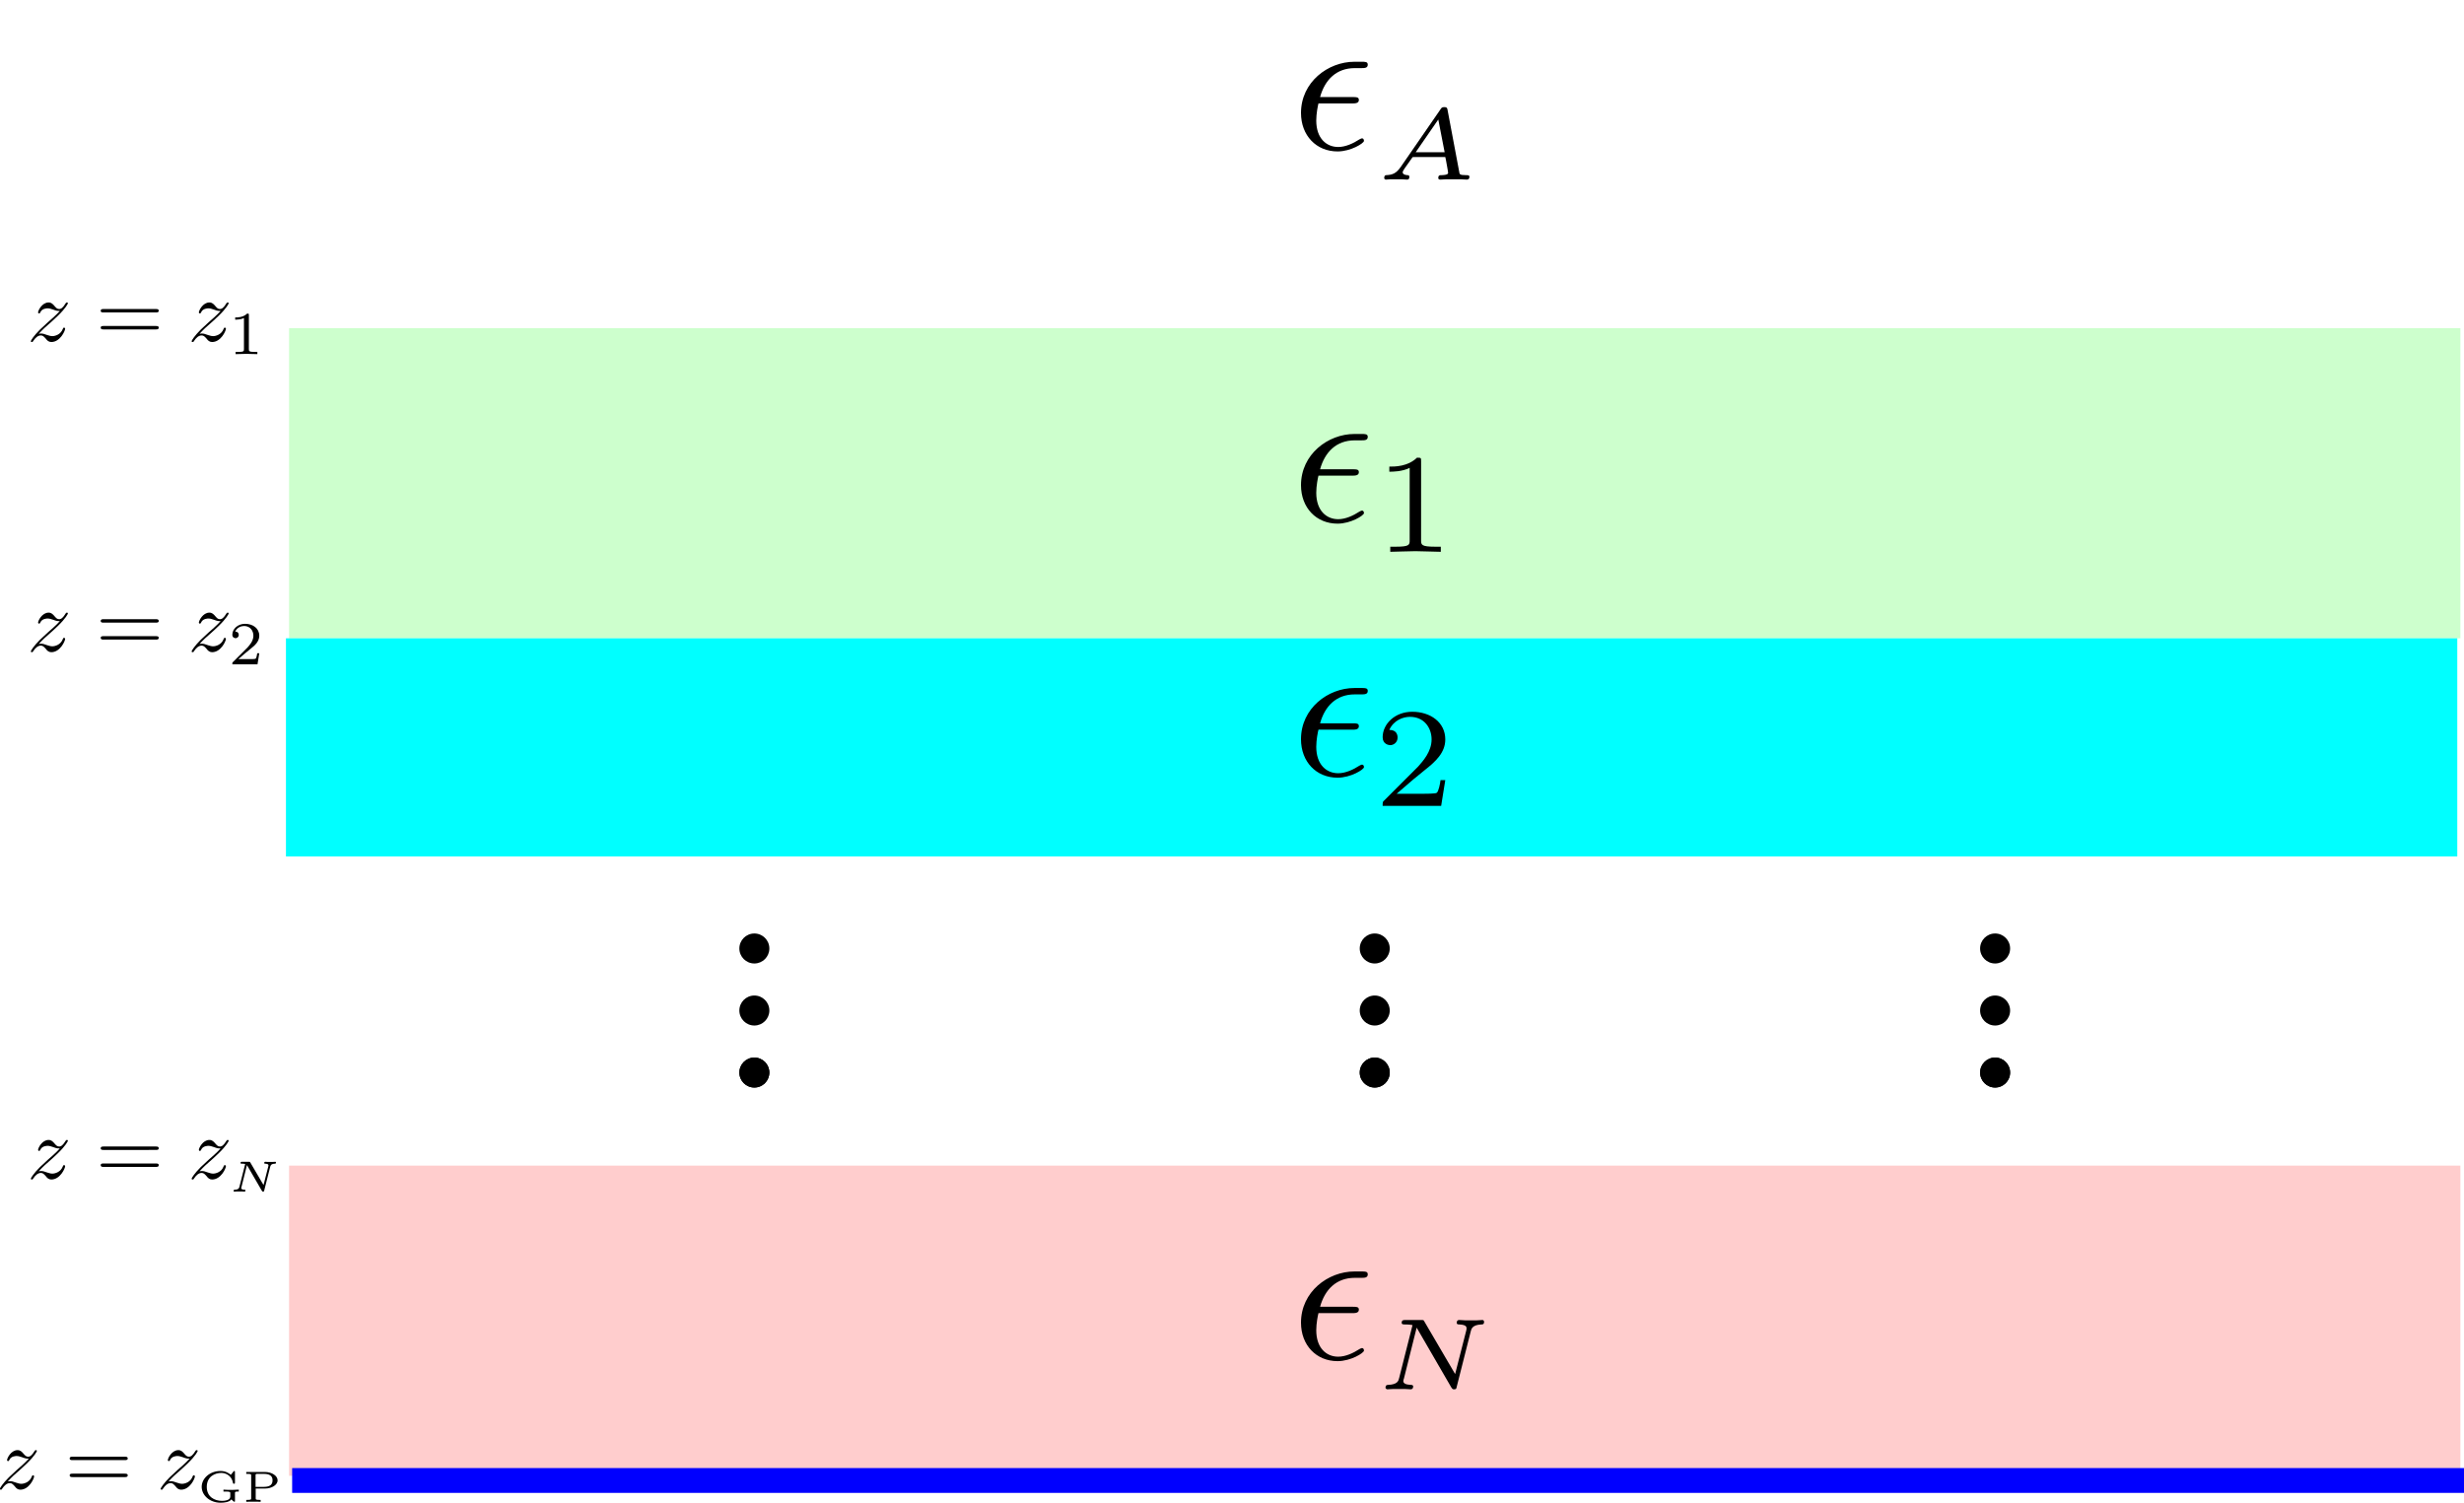 <?xml version="1.0" encoding="UTF-8" standalone="no"?>
<!-- Created with Inkscape (http://www.inkscape.org/) -->

<svg
   xmlns:ns0="http://www.iki.fi/pav/software/textext/"
   xmlns:dc="http://purl.org/dc/elements/1.1/"
   xmlns:cc="http://creativecommons.org/ns#"
   xmlns:rdf="http://www.w3.org/1999/02/22-rdf-syntax-ns#"
   xmlns:svg="http://www.w3.org/2000/svg"
   xmlns="http://www.w3.org/2000/svg"
   xmlns:xlink="http://www.w3.org/1999/xlink"
   xmlns:sodipodi="http://sodipodi.sourceforge.net/DTD/sodipodi-0.dtd"
   xmlns:inkscape="http://www.inkscape.org/namespaces/inkscape"
   width="4.413in"
   height="2.692in"
   viewBox="0 0 397.177 242.236"
   id="svg2"
   version="1.1"
   inkscape:version="0.91 r"
   sodipodi:docname="DielectricSubstrateCartoon.svg"
   inkscape:export-filename="/tmp/doom.png"
   inkscape:export-xdpi="200"
   inkscape:export-ydpi="200">
  <sodipodi:namedview
     id="base"
     pagecolor="#ffffff"
     bordercolor="#666666"
     borderopacity="1.0"
     inkscape:pageopacity="0.0"
     inkscape:pageshadow="2"
     inkscape:zoom="0.96029675"
     inkscape:cx="218.24708"
     inkscape:cy="118.13662"
     inkscape:document-units="px"
     inkscape:current-layer="g6421"
     showgrid="true"
     units="in"
     inkscape:window-width="740"
     inkscape:window-height="412"
     inkscape:window-x="356"
     inkscape:window-y="885"
     inkscape:window-maximized="0"
     inkscape:snap-global="false"
     fit-margin-top="0"
     fit-margin-left="0"
     fit-margin-right="0"
     fit-margin-bottom="0">
    <inkscape:grid
       originy="-685.632"
       originx="-103.403"
       type="xygrid"
       id="grid4136"
       spacingx="5"
       spacingy="5" />
  </sodipodi:namedview>
  <defs
     id="defs4">
    <inkscape:path-effect
       is_visible="true"
       id="path-effect5563"
       effect="spiro" />
    <inkscape:path-effect
       effect="spiro"
       id="path-effect11242"
       is_visible="true" />
    <inkscape:path-effect
       is_visible="true"
       id="path-effect10555"
       effect="spiro" />
    <inkscape:path-effect
       effect="spiro"
       id="path-effect10551"
       is_visible="true" />
    <inkscape:path-effect
       effect="spiro"
       id="path-effect11029"
       is_visible="true" />
    <inkscape:path-effect
       effect="spiro"
       id="path-effect11021"
       is_visible="true" />
    <inkscape:path-effect
       is_visible="true"
       id="path-effect8947"
       effect="spiro" />
    <inkscape:path-effect
       is_visible="true"
       id="path-effect8945"
       effect="spiro" />
    <marker
       inkscape:stockid="Arrow2Mend"
       orient="auto"
       refY="0"
       refX="0"
       id="marker6656"
       style="overflow:visible"
       inkscape:isstock="true">
      <path
         inkscape:connector-curvature="0"
         id="path6658"
         style="fill:#000000;fill-opacity:1;fill-rule:evenodd;stroke:#000000;stroke-width:0.625;stroke-linejoin:round;stroke-opacity:1"
         d="M 8.719,4.034 -2.207,0.016 8.719,-4.002 c -1.745,2.372 -1.735,5.617 -6e-7,8.035 z"
         transform="scale(-0.6,-0.6)" />
    </marker>
    <marker
       inkscape:stockid="Arrow2Mstart"
       orient="auto"
       refY="0"
       refX="0"
       id="marker6646"
       style="overflow:visible"
       inkscape:isstock="true">
      <path
         inkscape:connector-curvature="0"
         id="path6648"
         style="fill:#000000;fill-opacity:1;fill-rule:evenodd;stroke:#000000;stroke-width:0.625;stroke-linejoin:round;stroke-opacity:1"
         d="M 8.719,4.034 -2.207,0.016 8.719,-4.002 c -1.745,2.372 -1.735,5.617 -6e-7,8.035 z"
         transform="scale(0.6,0.6)" />
    </marker>
    <inkscape:path-effect
       is_visible="true"
       id="path-effect6644"
       effect="spiro" />
    <marker
       inkscape:stockid="Arrow1Mstart"
       orient="auto"
       refY="0"
       refX="0"
       id="Arrow1Mstart"
       style="overflow:visible"
       inkscape:isstock="true">
      <path
         inkscape:connector-curvature="0"
         id="path4327"
         d="M 0,0 5,-5 -12.5,0 5,5 0,0 Z"
         style="fill:#000000;fill-opacity:1;fill-rule:evenodd;stroke:#000000;stroke-width:1pt;stroke-opacity:1"
         transform="matrix(0.4,0,0,0.4,4,0)" />
    </marker>
    <inkscape:path-effect
       effect="spiro"
       id="path-effect4315"
       is_visible="true" />
    <inkscape:path-effect
       effect="spiro"
       id="path-effect4311"
       is_visible="true" />
    <inkscape:path-effect
       effect="spiro"
       id="path-effect4140"
       is_visible="true" />
  </defs>
  <g
     style="display:none"
     inkscape:label="Points"
     inkscape:groupmode="layer"
     id="layer1"
     transform="translate(-103.403,-124.494)">
    <circle
       r="2.418"
       cy="127.362"
       cx="400"
       id="path4201"
       style="opacity:1;fill:#000000;fill-opacity:1;stroke:none;stroke-width:0.7;stroke-miterlimit:4;stroke-dasharray:none;stroke-dashoffset:0;stroke-opacity:1" />
    <circle
       style="opacity:1;fill:#000000;fill-opacity:1;stroke:none;stroke-width:0.7;stroke-miterlimit:4;stroke-dasharray:none;stroke-dashoffset:0;stroke-opacity:1"
       id="circle4203"
       cx="250"
       cy="102.362"
       r="2.418" />
    <g
       ns0:text="$\\vb x\\subt{D}$"
       ns0:preamble="/home/homer/misc/physcmds.tex"
       transform="matrix(2.391,0,0,2.391,-309.425,-206.699)"
       id="g8966">
      <defs
         id="defs8968">
        <g
           id="g8970">
          <symbol
             style="overflow:visible"
             overflow="visible"
             id="textext-fd006cd4-0">
            <path
               inkscape:connector-curvature="0"
               style="stroke:none"
               d=""
               id="path8973" />
          </symbol>
          <symbol
             style="overflow:visible"
             overflow="visible"
             id="textext-fd006cd4-1">
            <path
               inkscape:connector-curvature="0"
               style="stroke:none"
               d="M 3.453,-2.453 4.609,-3.75 C 4.75,-3.891 4.812,-3.953 5.625,-3.953 l 0,-0.469 c -0.344,0.016 -0.859,0.031 -0.906,0.031 -0.25,0 -0.75,-0.031 -1.031,-0.031 l 0,0.469 c 0.141,0 0.266,0.016 0.375,0.078 -0.031,0.062 -0.031,0.094 -0.078,0.125 l -0.828,0.938 -0.984,-1.141 0.406,0 0,-0.469 c -0.266,0 -0.891,0.031 -1.219,0.031 -0.312,0 -0.766,-0.031 -1.094,-0.031 l 0,0.469 0.719,0 1.547,1.828 -1.312,1.469 c -0.156,0.188 -0.516,0.188 -1,0.188 l 0,0.469 c 0.344,-0.016 0.875,-0.031 0.922,-0.031 0.25,0 0.828,0.016 1.016,0.031 l 0,-0.469 c -0.172,0 -0.359,-0.047 -0.359,-0.109 0,-0.016 0,-0.016 0.062,-0.094 l 0.969,-1.094 1.094,1.297 -0.391,0 0,0.469 c 0.266,-0.016 0.875,-0.031 1.203,-0.031 0.312,0 0.766,0.016 1.094,0.031 l 0,-0.469 -0.703,0 z m 0,0"
               id="path8976" />
          </symbol>
          <symbol
             style="overflow:visible"
             overflow="visible"
             id="textext-fd006cd4-2">
            <path
               inkscape:connector-curvature="0"
               style="stroke:none"
               d=""
               id="path8979" />
          </symbol>
          <symbol
             style="overflow:visible"
             overflow="visible"
             id="textext-fd006cd4-3">
            <path
               inkscape:connector-curvature="0"
               style="stroke:none"
               d="m 0.984,-0.438 c 0,0.125 0,0.188 -0.188,0.203 C 0.688,-0.219 0.531,-0.219 0.422,-0.219 l 0,0.219 2.188,0 c 1.062,0 1.906,-0.75 1.906,-1.672 0,-0.938 -0.828,-1.734 -1.906,-1.734 l -2.188,0 0,0.219 c 0.125,0 0.266,0 0.375,0.016 0.188,0.016 0.188,0.078 0.188,0.203 z m 0.75,0.219 c -0.25,0 -0.25,-0.031 -0.25,-0.203 l 0,-2.562 c 0,-0.172 0,-0.203 0.25,-0.203 l 0.734,0 c 0.594,0 0.953,0.25 1.078,0.375 0.188,0.188 0.406,0.484 0.406,1.141 0,0.438 -0.094,0.797 -0.391,1.078 -0.156,0.156 -0.516,0.375 -1.094,0.375 z m 0,0"
               id="path8982" />
          </symbol>
        </g>
      </defs>
      <g
         id="textext-fd006cd4-4">
        <g
           style="fill:#000000;fill-opacity:1"
           id="g8985">
          <use
             height="100%"
             width="100%"
             xlink:href="#textext-fd006cd4-1"
             x="223.432"
             y="134.765"
             id="use8987" />
        </g>
        <g
           style="fill:#000000;fill-opacity:1"
           id="g8989">
          <use
             height="100%"
             width="100%"
             xlink:href="#textext-fd006cd4-3"
             x="229.479"
             y="136.259"
             id="use8991" />
        </g>
      </g>
    </g>
    <g
       id="g9455"
       transform="matrix(2.391,0,0,2.391,-119.425,-176.699)"
       ns0:preamble="/home/homer/misc/physcmds.tex"
       ns0:text="$\\vb x\\subt{S}$">
      <defs
         id="defs9457">
        <g
           id="g9459">
          <symbol
             id="textext-5e206131-0"
             overflow="visible"
             style="overflow:visible">
            <path
               id="path9462"
               d=""
               style="stroke:none"
               inkscape:connector-curvature="0" />
          </symbol>
          <symbol
             id="textext-5e206131-1"
             overflow="visible"
             style="overflow:visible">
            <path
               id="path9465"
               d="M 3.453,-2.453 4.609,-3.75 C 4.75,-3.891 4.812,-3.953 5.625,-3.953 l 0,-0.469 c -0.344,0.016 -0.859,0.031 -0.906,0.031 -0.25,0 -0.75,-0.031 -1.031,-0.031 l 0,0.469 c 0.141,0 0.266,0.016 0.375,0.078 -0.031,0.062 -0.031,0.094 -0.078,0.125 l -0.828,0.938 -0.984,-1.141 0.406,0 0,-0.469 c -0.266,0 -0.891,0.031 -1.219,0.031 -0.312,0 -0.766,-0.031 -1.094,-0.031 l 0,0.469 0.719,0 1.547,1.828 -1.312,1.469 c -0.156,0.188 -0.516,0.188 -1,0.188 l 0,0.469 c 0.344,-0.016 0.875,-0.031 0.922,-0.031 0.25,0 0.828,0.016 1.016,0.031 l 0,-0.469 c -0.172,0 -0.359,-0.047 -0.359,-0.109 0,-0.016 0,-0.016 0.062,-0.094 l 0.969,-1.094 1.094,1.297 -0.391,0 0,0.469 c 0.266,-0.016 0.875,-0.031 1.203,-0.031 0.312,0 0.766,0.016 1.094,0.031 l 0,-0.469 -0.703,0 z m 0,0"
               style="stroke:none"
               inkscape:connector-curvature="0" />
          </symbol>
          <symbol
             id="textext-5e206131-2"
             overflow="visible"
             style="overflow:visible">
            <path
               id="path9468"
               d=""
               style="stroke:none"
               inkscape:connector-curvature="0" />
          </symbol>
          <symbol
             id="textext-5e206131-3"
             overflow="visible"
             style="overflow:visible">
            <path
               id="path9471"
               d="m 3.078,-3.375 c 0,-0.078 0,-0.141 -0.078,-0.141 -0.031,0 -0.062,0 -0.109,0.062 l -0.188,0.297 c -0.234,-0.219 -0.547,-0.359 -1,-0.359 -0.719,0 -1.219,0.438 -1.219,0.938 0,0.281 0.156,0.5 0.297,0.625 0.266,0.219 0.516,0.266 0.734,0.312 0.094,0.016 0.75,0.156 0.797,0.156 0.328,0.078 0.641,0.328 0.641,0.672 0,0.344 -0.359,0.703 -0.938,0.703 -0.219,0 -0.641,-0.031 -0.953,-0.234 -0.234,-0.156 -0.359,-0.375 -0.375,-0.672 0,-0.078 0,-0.109 -0.094,-0.109 -0.109,0 -0.109,0.031 -0.109,0.141 l 0,0.953 c 0,0.094 0,0.141 0.078,0.141 0.047,0 0.062,-0.016 0.094,-0.062 0.016,-0.031 0.188,-0.266 0.188,-0.281 0.375,0.281 0.844,0.344 1.172,0.344 0.75,0 1.234,-0.5 1.234,-1.016 C 3.25,-1.281 3.016,-1.5 2.938,-1.578 2.703,-1.812 2.422,-1.859 2.016,-1.938 1.734,-2 1.453,-2.047 1.406,-2.062 1.203,-2.109 0.781,-2.281 0.781,-2.672 0.781,-3 1.156,-3.312 1.703,-3.312 c 0.891,0 1.109,0.594 1.156,0.953 0.016,0.078 0.031,0.094 0.109,0.094 0.109,0 0.109,-0.047 0.109,-0.141 z m 0,0"
               style="stroke:none"
               inkscape:connector-curvature="0" />
          </symbol>
        </g>
      </defs>
      <g
         id="textext-5e206131-4">
        <g
           id="g9474"
           style="fill:#000000;fill-opacity:1">
          <use
             id="use9476"
             y="134.765"
             x="223.432"
             xlink:href="#textext-5e206131-1"
             width="100%"
             height="100%" />
        </g>
        <g
           id="g9478"
           style="fill:#000000;fill-opacity:1">
          <use
             id="use9480"
             y="136.259"
             x="229.479"
             xlink:href="#textext-5e206131-3"
             width="100%"
             height="100%" />
        </g>
      </g>
    </g>
  </g>
  <g
     transform="translate(46.247,-34.479)"
     inkscape:groupmode="layer"
     id="layer3"
     inkscape:label="Ground plane"
     style="display:inline" />
  <g
     inkscape:label="Dielectric layers"
     inkscape:groupmode="layer"
     id="g6421"
     transform="translate(-103.403,-124.494)"
     style="display:inline">
    <rect
       style="opacity:1;fill:#00ff00;fill-opacity:0.196;stroke:none;stroke-width:0.7;stroke-miterlimit:4;stroke-dasharray:none;stroke-dashoffset:0;stroke-opacity:1"
       id="rect6425"
       width="350"
       height="50"
       x="150"
       y="177.362" />
    <g
       id="g7398"
       transform="matrix(3.28,0,0,3.28,-421.282,-233.507)"
       ns0:preamble="/home/homer/misc/physcmds.tex"
       ns0:text="$\\epsilon_1$">
      <defs
         id="defs7400">
        <g
           id="g7402">
          <symbol
             style="overflow:visible"
             id="textext-ddbc7512-0"
             overflow="visible">
            <path
               inkscape:connector-curvature="0"
               id="path7405"
               d=""
               style="stroke:none" />
          </symbol>
          <symbol
             style="overflow:visible"
             id="textext-ddbc7512-1"
             overflow="visible">
            <path
               inkscape:connector-curvature="0"
               id="path7408"
               d="m 2.969,-2.25 c 0.156,0 0.344,0 0.344,-0.172 0,-0.141 -0.125,-0.141 -0.297,-0.141 l -1.609,0 c 0.234,-0.844 0.797,-1.422 1.703,-1.422 l 0.312,0 c 0.172,0 0.328,0 0.328,-0.172 0,-0.141 -0.125,-0.141 -0.297,-0.141 l -0.359,0 c -1.297,0 -2.625,1 -2.625,2.516 0,1.109 0.75,1.891 1.797,1.891 0.656,0 1.297,-0.406 1.297,-0.516 0,-0.016 0,-0.125 -0.094,-0.125 -0.016,0 -0.047,0 -0.125,0.047 -0.312,0.203 -0.688,0.375 -1.047,0.375 -0.578,0 -1.078,-0.422 -1.078,-1.297 0,-0.344 0.078,-0.734 0.109,-0.844 z m 0,0"
               style="stroke:none" />
          </symbol>
          <symbol
             style="overflow:visible"
             id="textext-ddbc7512-2"
             overflow="visible">
            <path
               inkscape:connector-curvature="0"
               id="path7411"
               d=""
               style="stroke:none" />
          </symbol>
          <symbol
             style="overflow:visible"
             id="textext-ddbc7512-3"
             overflow="visible">
            <path
               inkscape:connector-curvature="0"
               id="path7414"
               d="m 2.328,-4.438 c 0,-0.188 0,-0.188 -0.203,-0.188 -0.453,0.438 -1.078,0.438 -1.359,0.438 l 0,0.25 c 0.156,0 0.625,0 1,-0.188 l 0,3.547 c 0,0.234 0,0.328 -0.688,0.328 l -0.266,0 0,0.25 c 0.125,0 0.984,-0.031 1.234,-0.031 0.219,0 1.094,0.031 1.25,0.031 l 0,-0.25 -0.266,0 c -0.703,0 -0.703,-0.094 -0.703,-0.328 z m 0,0"
               style="stroke:none" />
          </symbol>
        </g>
      </defs>
      <g
         id="textext-ddbc7512-4">
        <g
           id="g7417"
           style="fill:#000000;fill-opacity:1">
          <use
             height="100%"
             width="100%"
             id="use7419"
             y="134.765"
             x="223.432"
             xlink:href="#textext-ddbc7512-1" />
        </g>
        <g
           id="g7421"
           style="fill:#000000;fill-opacity:1">
          <use
             height="100%"
             width="100%"
             id="use7423"
             y="136.259"
             x="227.476"
             xlink:href="#textext-ddbc7512-3" />
        </g>
      </g>
    </g>
    <rect
       y="227.362"
       x="149.497"
       height="35.161"
       width="350"
       id="rect5227"
       style="opacity:1;fill:#00ffff;fill-opacity:1;stroke:none;stroke-width:0.7;stroke-miterlimit:4;stroke-dasharray:none;stroke-dashoffset:0;stroke-opacity:1" />
    <rect
       style="opacity:1;fill:#ff0000;fill-opacity:0.196;stroke:none;stroke-width:0.7;stroke-miterlimit:4;stroke-dasharray:none;stroke-dashoffset:0;stroke-opacity:1"
       id="rect5309"
       width="350"
       height="50"
       x="150"
       y="312.362" />
    <g
       id="g6234"
       transform="matrix(3.28,0,0,3.28,-421.282,-192.557)"
       ns0:preamble="/home/homer/misc/physcmds.tex"
       ns0:text="$\\epsilon_2$">
      <defs
         id="defs6236">
        <g
           id="g6238">
          <symbol
             id="textext-02d92908-0"
             overflow="visible"
             style="overflow:visible">
            <path
               id="path6241"
               d=""
               style="stroke:none"
               inkscape:connector-curvature="0" />
          </symbol>
          <symbol
             id="textext-02d92908-1"
             overflow="visible"
             style="overflow:visible">
            <path
               id="path6244"
               d="m 2.969,-2.25 c 0.156,0 0.344,0 0.344,-0.172 0,-0.141 -0.125,-0.141 -0.297,-0.141 l -1.609,0 c 0.234,-0.844 0.797,-1.422 1.703,-1.422 l 0.312,0 c 0.172,0 0.328,0 0.328,-0.172 0,-0.141 -0.125,-0.141 -0.297,-0.141 l -0.359,0 c -1.297,0 -2.625,1 -2.625,2.516 0,1.109 0.75,1.891 1.797,1.891 0.656,0 1.297,-0.406 1.297,-0.516 0,-0.016 0,-0.125 -0.094,-0.125 -0.016,0 -0.047,0 -0.125,0.047 -0.312,0.203 -0.688,0.375 -1.047,0.375 -0.578,0 -1.078,-0.422 -1.078,-1.297 0,-0.344 0.078,-0.734 0.109,-0.844 z m 0,0"
               style="stroke:none"
               inkscape:connector-curvature="0" />
          </symbol>
          <symbol
             id="textext-02d92908-2"
             overflow="visible"
             style="overflow:visible">
            <path
               id="path6247"
               d=""
               style="stroke:none"
               inkscape:connector-curvature="0" />
          </symbol>
          <symbol
             id="textext-02d92908-3"
             overflow="visible"
             style="overflow:visible">
            <path
               id="path6250"
               d="m 3.516,-1.266 -0.234,0 c -0.016,0.156 -0.094,0.562 -0.188,0.625 -0.047,0.047 -0.578,0.047 -0.688,0.047 l -1.281,0 c 0.734,-0.641 0.984,-0.844 1.391,-1.172 0.516,-0.406 1,-0.844 1,-1.5 0,-0.844 -0.734,-1.359 -1.625,-1.359 -0.859,0 -1.453,0.609 -1.453,1.25 0,0.344 0.297,0.391 0.375,0.391 0.156,0 0.359,-0.125 0.359,-0.375 0,-0.125 -0.047,-0.375 -0.406,-0.375 C 0.984,-4.219 1.453,-4.375 1.781,-4.375 c 0.703,0 1.062,0.547 1.062,1.109 0,0.609 -0.438,1.078 -0.656,1.328 L 0.516,-0.266 C 0.438,-0.203 0.438,-0.188 0.438,0 l 2.875,0 z m 0,0"
               style="stroke:none"
               inkscape:connector-curvature="0" />
          </symbol>
        </g>
      </defs>
      <g
         id="textext-02d92908-4">
        <g
           id="g6253"
           style="fill:#000000;fill-opacity:1">
          <use
             id="use6255"
             y="134.765"
             x="223.432"
             xlink:href="#textext-02d92908-1"
             width="100%"
             height="100%" />
        </g>
        <g
           id="g6257"
           style="fill:#000000;fill-opacity:1">
          <use
             id="use6259"
             y="136.259"
             x="227.476"
             xlink:href="#textext-02d92908-3"
             width="100%"
             height="100%" />
        </g>
      </g>
    </g>
    <g
       ns0:text="$\\epsilon\\subt{$N$}$"
       ns0:preamble="/home/homer/misc/physcmds.tex"
       transform="matrix(3.28,0,0,3.28,-421.282,-98.507)"
       id="g8031">
      <defs
         id="defs8033">
        <g
           id="g8035">
          <symbol
             overflow="visible"
             id="textext-a913e9a8-0"
             style="overflow:visible">
            <path
               style="stroke:none"
               d=""
               id="path8038"
               inkscape:connector-curvature="0" />
          </symbol>
          <symbol
             overflow="visible"
             id="textext-a913e9a8-1"
             style="overflow:visible">
            <path
               style="stroke:none"
               d="m 2.969,-2.25 c 0.156,0 0.344,0 0.344,-0.172 0,-0.141 -0.125,-0.141 -0.297,-0.141 l -1.609,0 c 0.234,-0.844 0.797,-1.422 1.703,-1.422 l 0.312,0 c 0.172,0 0.328,0 0.328,-0.172 0,-0.141 -0.125,-0.141 -0.297,-0.141 l -0.359,0 c -1.297,0 -2.625,1 -2.625,2.516 0,1.109 0.75,1.891 1.797,1.891 0.656,0 1.297,-0.406 1.297,-0.516 0,-0.016 0,-0.125 -0.094,-0.125 -0.016,0 -0.047,0 -0.125,0.047 -0.312,0.203 -0.688,0.375 -1.047,0.375 -0.578,0 -1.078,-0.422 -1.078,-1.297 0,-0.344 0.078,-0.734 0.109,-0.844 z m 0,0"
               id="path8041"
               inkscape:connector-curvature="0" />
          </symbol>
          <symbol
             overflow="visible"
             id="textext-a913e9a8-2"
             style="overflow:visible">
            <path
               style="stroke:none"
               d=""
               id="path8044"
               inkscape:connector-curvature="0" />
          </symbol>
          <symbol
             overflow="visible"
             id="textext-a913e9a8-3"
             style="overflow:visible">
            <path
               style="stroke:none"
               d="m 4.766,-2.844 c 0.031,-0.125 0.078,-0.328 0.531,-0.344 0.047,0 0.125,0 0.125,-0.125 0,-0.031 -0.016,-0.094 -0.078,-0.094 -0.094,0 -0.188,0.016 -0.281,0.016 -0.094,0 -0.188,0 -0.281,0 -0.094,0 -0.203,0 -0.297,0 -0.094,0 -0.188,-0.016 -0.281,-0.016 -0.031,0 -0.125,0 -0.125,0.141 0,0.078 0.078,0.078 0.125,0.078 0.328,0.016 0.359,0.109 0.359,0.203 0,0.031 -0.016,0.062 -0.016,0.094 L 4,-0.75 2.5,-3.312 C 2.453,-3.406 2.453,-3.406 2.328,-3.406 l -0.766,0 c -0.109,0 -0.188,0 -0.188,0.141 0,0.078 0.078,0.078 0.188,0.078 0.016,0 0.219,0 0.344,0.031 L 1.25,-0.562 c -0.031,0.141 -0.078,0.328 -0.547,0.344 -0.031,0 -0.125,0 -0.125,0.141 C 0.578,-0.047 0.625,0 0.672,0 0.75,0 0.859,-0.016 0.953,-0.016 c 0.094,0 0.188,0 0.281,0 0.094,0 0.203,0 0.297,0 C 1.625,-0.016 1.719,0 1.812,0 1.875,0 1.938,-0.031 1.938,-0.141 1.938,-0.219 1.859,-0.219 1.797,-0.219 1.562,-0.234 1.453,-0.297 1.453,-0.406 c 0,-0.047 0.016,-0.078 0.031,-0.125 l 0.625,-2.5 1.703,2.938 C 3.875,0 3.891,0 3.953,0 c 0.094,0 0.109,-0.031 0.125,-0.125 z m 0,0"
               id="path8047"
               inkscape:connector-curvature="0" />
          </symbol>
        </g>
      </defs>
      <g
         id="textext-a913e9a8-4">
        <g
           style="fill:#000000;fill-opacity:1"
           id="g8050">
          <use
             xlink:href="#textext-a913e9a8-1"
             x="223.432"
             y="134.765"
             id="use8052"
             width="100%"
             height="100%" />
        </g>
        <g
           style="fill:#000000;fill-opacity:1"
           id="g8054">
          <use
             xlink:href="#textext-a913e9a8-3"
             x="227.476"
             y="136.259"
             id="use8056"
             width="100%"
             height="100%" />
        </g>
      </g>
    </g>
    <g
       ns0:text="$\\epsilon\\subt{$A$}$"
       ns0:preamble="/home/homer/misc/physcmds.tex"
       transform="matrix(3.28,0,0,3.28,-421.282,-293.507)"
       id="g5109">
      <defs
         id="defs5111">
        <g
           id="g5113">
          <symbol
             style="overflow:visible"
             overflow="visible"
             id="textext-aa4f573b-0">
            <path
               inkscape:connector-curvature="0"
               style="stroke:none"
               d=""
               id="path5116" />
          </symbol>
          <symbol
             style="overflow:visible"
             overflow="visible"
             id="textext-aa4f573b-1">
            <path
               inkscape:connector-curvature="0"
               style="stroke:none"
               d="m 2.969,-2.25 c 0.156,0 0.344,0 0.344,-0.172 0,-0.141 -0.125,-0.141 -0.297,-0.141 l -1.609,0 c 0.234,-0.844 0.797,-1.422 1.703,-1.422 l 0.312,0 c 0.172,0 0.328,0 0.328,-0.172 0,-0.141 -0.125,-0.141 -0.297,-0.141 l -0.359,0 c -1.297,0 -2.625,1 -2.625,2.516 0,1.109 0.75,1.891 1.797,1.891 0.656,0 1.297,-0.406 1.297,-0.516 0,-0.016 0,-0.125 -0.094,-0.125 -0.016,0 -0.047,0 -0.125,0.047 -0.312,0.203 -0.688,0.375 -1.047,0.375 -0.578,0 -1.078,-0.422 -1.078,-1.297 0,-0.344 0.078,-0.734 0.109,-0.844 z m 0,0"
               id="path5119" />
          </symbol>
          <symbol
             style="overflow:visible"
             overflow="visible"
             id="textext-aa4f573b-2">
            <path
               inkscape:connector-curvature="0"
               style="stroke:none"
               d=""
               id="path5122" />
          </symbol>
          <symbol
             style="overflow:visible"
             overflow="visible"
             id="textext-aa4f573b-3">
            <path
               inkscape:connector-curvature="0"
               style="stroke:none"
               d="m 3.625,-3.438 c -0.016,-0.094 -0.047,-0.125 -0.156,-0.125 -0.109,0 -0.141,0.031 -0.188,0.109 L 1.328,-0.625 c -0.219,0.312 -0.391,0.391 -0.719,0.406 -0.094,0 -0.094,0.125 -0.094,0.141 C 0.516,-0.016 0.578,0 0.594,0 0.672,0 0.75,-0.016 0.828,-0.016 c 0.078,0 0.156,0 0.25,0 0.094,0 0.188,0 0.266,0 C 1.438,-0.016 1.547,0 1.641,0 1.672,0 1.75,0 1.75,-0.141 1.75,-0.219 1.688,-0.219 1.656,-0.219 c -0.031,0 -0.234,-0.016 -0.234,-0.141 0,-0.047 0.062,-0.141 0.094,-0.188 l 0.375,-0.531 c 0.016,-0.031 0.016,-0.031 0.125,-0.031 l 1.5,0 C 3.531,-1.062 3.531,-1.031 3.547,-0.969 3.562,-0.875 3.656,-0.391 3.656,-0.328 c 0,0.109 -0.312,0.109 -0.328,0.109 -0.078,0 -0.156,0 -0.156,0.141 C 3.172,-0.031 3.203,0 3.266,0 c 0.094,0 0.219,-0.016 0.328,-0.016 0.125,0 0.234,0 0.359,0 0.094,0 0.203,0 0.312,0 0.094,0 0.219,0.016 0.312,0.016 0.094,0 0.125,-0.062 0.125,-0.141 0,-0.078 -0.078,-0.078 -0.156,-0.078 -0.328,0 -0.328,-0.047 -0.344,-0.156 z m -0.453,0.484 0.312,1.609 -1.422,0 z m 0,0"
               id="path5125" />
          </symbol>
        </g>
      </defs>
      <g
         id="textext-aa4f573b-4">
        <g
           style="fill:#000000;fill-opacity:1"
           id="g5128">
          <use
             height="100%"
             width="100%"
             xlink:href="#textext-aa4f573b-1"
             x="223.432"
             y="134.765"
             id="use5130" />
        </g>
        <g
           style="fill:#000000;fill-opacity:1"
           id="g5132">
          <use
             height="100%"
             width="100%"
             xlink:href="#textext-aa4f573b-3"
             x="227.476"
             y="136.259"
             id="use5134" />
        </g>
      </g>
    </g>
    <path
       inkscape:connector-curvature="0"
       inkscape:original-d="m 500.57914,363.11658 c -350.08434,0 -350.08434,0 -350.08434,0"
       inkscape:path-effect="#path-effect5563"
       id="path5561"
       d="m 500.579,363.117 -350.084,0"
       style="fill:none;fill-rule:evenodd;stroke:#0000ff;stroke-width:4;stroke-linecap:butt;stroke-linejoin:miter;stroke-miterlimit:4;stroke-dasharray:none;stroke-opacity:1" />
  </g>
  <g
     style="display:none"
     transform="translate(-103.403,-124.494)"
     id="g10445"
     inkscape:groupmode="layer"
     inkscape:label="Sigma layers">
    <path
       style="fill:#00ff00;fill-opacity:0.196;fill-rule:evenodd;stroke:#00ff00;stroke-width:4;stroke-linecap:butt;stroke-linejoin:miter;stroke-miterlimit:4;stroke-dasharray:none;stroke-opacity:0.196"
       d="m 149.742,177.205 350.152,0.521"
       id="path10549"
       inkscape:path-effect="#path-effect10551"
       inkscape:original-d="m 149.74242,177.20523 c 350.41252,0 350.15218,0.52068 350.15218,0.52068"
       inkscape:connector-curvature="0" />
    <path
       inkscape:connector-curvature="0"
       inkscape:original-d="m 149.74242,312.20523 c 350.41252,0 350.15218,0.52068 350.15218,0.52068"
       inkscape:path-effect="#path-effect10555"
       id="path10553"
       d="m 149.742,312.205 350.152,0.521"
       style="fill:#ff0000;fill-opacity:0.196;fill-rule:evenodd;stroke:#ff0000;stroke-width:4;stroke-linecap:butt;stroke-linejoin:miter;stroke-miterlimit:4;stroke-dasharray:none;stroke-opacity:0.196" />
    <g
       style="fill:#00ff00;fill-opacity:0.196"
       ns0:text="$\\sigma_1$"
       ns0:preamble="/home/homer/misc/physcmds.tex"
       transform="matrix(3.28,0,0,3.28,-571.282,-273.507)"
       id="g10726">
      <defs
         id="defs10728">
        <g
           id="g10730">
          <symbol
             style="overflow:visible"
             overflow="visible"
             id="textext-64f6aa1c-0">
            <path
               inkscape:connector-curvature="0"
               style="stroke:none"
               d=""
               id="path10733" />
          </symbol>
          <symbol
             style="overflow:visible"
             overflow="visible"
             id="textext-64f6aa1c-1">
            <path
               inkscape:connector-curvature="0"
               style="stroke:none"
               d="m 5.156,-3.719 c 0.141,0 0.5,0 0.5,-0.344 0,-0.234 -0.219,-0.234 -0.391,-0.234 l -2.281,0 c -1.5,0 -2.609,1.641 -2.609,2.828 0,0.875 0.594,1.578 1.5,1.578 1.172,0 2.5,-1.203 2.5,-2.734 0,-0.172 0,-0.656 -0.312,-1.094 z M 1.891,-0.109 C 1.391,-0.109 1,-0.469 1,-1.188 c 0,-0.297 0.109,-1.109 0.469,-1.703 0.422,-0.688 1.016,-0.828 1.359,-0.828 0.828,0 0.906,0.656 0.906,0.969 0,0.469 -0.203,1.281 -0.531,1.797 -0.391,0.578 -0.938,0.844 -1.312,0.844 z m 0,0"
               id="path10736" />
          </symbol>
          <symbol
             style="overflow:visible"
             overflow="visible"
             id="textext-64f6aa1c-2">
            <path
               inkscape:connector-curvature="0"
               style="stroke:none"
               d=""
               id="path10739" />
          </symbol>
          <symbol
             style="overflow:visible"
             overflow="visible"
             id="textext-64f6aa1c-3">
            <path
               inkscape:connector-curvature="0"
               style="stroke:none"
               d="m 2.328,-4.438 c 0,-0.188 0,-0.188 -0.203,-0.188 -0.453,0.438 -1.078,0.438 -1.359,0.438 l 0,0.25 c 0.156,0 0.625,0 1,-0.188 l 0,3.547 c 0,0.234 0,0.328 -0.688,0.328 l -0.266,0 0,0.25 c 0.125,0 0.984,-0.031 1.234,-0.031 0.219,0 1.094,0.031 1.25,0.031 l 0,-0.25 -0.266,0 c -0.703,0 -0.703,-0.094 -0.703,-0.328 z m 0,0"
               id="path10742" />
          </symbol>
        </g>
      </defs>
      <g
         style="fill:#00ff00;fill-opacity:0.196"
         id="textext-64f6aa1c-4">
        <g
           style="fill:#00ff00;fill-opacity:0.196"
           id="g10745">
          <use
             style="fill:#00ff00;fill-opacity:0.196"
             height="100%"
             width="100%"
             xlink:href="#textext-64f6aa1c-1"
             x="223.432"
             y="134.765"
             id="use10747" />
        </g>
        <g
           style="fill:#00ff00;fill-opacity:0.196"
           id="g10749">
          <use
             style="fill:#00ff00;fill-opacity:0.196"
             height="100%"
             width="100%"
             xlink:href="#textext-64f6aa1c-3"
             x="229.125"
             y="136.259"
             id="use10751" />
        </g>
      </g>
    </g>
    <path
       style="fill:#00ffff;fill-opacity:1;fill-rule:evenodd;stroke:#00ffff;stroke-width:4;stroke-linecap:butt;stroke-linejoin:miter;stroke-miterlimit:4;stroke-dasharray:none;stroke-opacity:1"
       d="m 149.742,227.205 350.152,0.521"
       id="path11240"
       inkscape:path-effect="#path-effect11242"
       inkscape:original-d="m 149.74242,227.20523 c 350.41252,0 350.15218,0.52068 350.15218,0.52068"
       inkscape:connector-curvature="0" />
    <g
       style="fill:#ff0000;fill-opacity:0.196"
       id="g11425"
       transform="matrix(3.28,0,0,3.28,-571.282,-138.507)"
       ns0:preamble="/home/homer/misc/physcmds.tex"
       ns0:text="$\\sigma\\subt{$N$}$">
      <defs
         id="defs11427">
        <g
           id="g11429">
          <symbol
             style="overflow:visible"
             id="textext-44a9a892-0"
             overflow="visible">
            <path
               inkscape:connector-curvature="0"
               id="path11432"
               d=""
               style="stroke:none" />
          </symbol>
          <symbol
             style="overflow:visible"
             id="textext-44a9a892-1"
             overflow="visible">
            <path
               inkscape:connector-curvature="0"
               id="path11435"
               d="m 5.156,-3.719 c 0.141,0 0.5,0 0.5,-0.344 0,-0.234 -0.219,-0.234 -0.391,-0.234 l -2.281,0 c -1.5,0 -2.609,1.641 -2.609,2.828 0,0.875 0.594,1.578 1.5,1.578 1.172,0 2.5,-1.203 2.5,-2.734 0,-0.172 0,-0.656 -0.312,-1.094 z M 1.891,-0.109 C 1.391,-0.109 1,-0.469 1,-1.188 c 0,-0.297 0.109,-1.109 0.469,-1.703 0.422,-0.688 1.016,-0.828 1.359,-0.828 0.828,0 0.906,0.656 0.906,0.969 0,0.469 -0.203,1.281 -0.531,1.797 -0.391,0.578 -0.938,0.844 -1.312,0.844 z m 0,0"
               style="stroke:none" />
          </symbol>
          <symbol
             style="overflow:visible"
             id="textext-44a9a892-2"
             overflow="visible">
            <path
               inkscape:connector-curvature="0"
               id="path11438"
               d=""
               style="stroke:none" />
          </symbol>
          <symbol
             style="overflow:visible"
             id="textext-44a9a892-3"
             overflow="visible">
            <path
               inkscape:connector-curvature="0"
               id="path11441"
               d="m 4.766,-2.844 c 0.031,-0.125 0.078,-0.328 0.531,-0.344 0.047,0 0.125,0 0.125,-0.125 0,-0.031 -0.016,-0.094 -0.078,-0.094 -0.094,0 -0.188,0.016 -0.281,0.016 -0.094,0 -0.188,0 -0.281,0 -0.094,0 -0.203,0 -0.297,0 -0.094,0 -0.188,-0.016 -0.281,-0.016 -0.031,0 -0.125,0 -0.125,0.141 0,0.078 0.078,0.078 0.125,0.078 0.328,0.016 0.359,0.109 0.359,0.203 0,0.031 -0.016,0.062 -0.016,0.094 L 4,-0.75 2.5,-3.312 C 2.453,-3.406 2.453,-3.406 2.328,-3.406 l -0.766,0 c -0.109,0 -0.188,0 -0.188,0.141 0,0.078 0.078,0.078 0.188,0.078 0.016,0 0.219,0 0.344,0.031 L 1.25,-0.562 c -0.031,0.141 -0.078,0.328 -0.547,0.344 -0.031,0 -0.125,0 -0.125,0.141 C 0.578,-0.047 0.625,0 0.672,0 0.75,0 0.859,-0.016 0.953,-0.016 c 0.094,0 0.188,0 0.281,0 0.094,0 0.203,0 0.297,0 C 1.625,-0.016 1.719,0 1.812,0 1.875,0 1.938,-0.031 1.938,-0.141 1.938,-0.219 1.859,-0.219 1.797,-0.219 1.562,-0.234 1.453,-0.297 1.453,-0.406 c 0,-0.047 0.016,-0.078 0.031,-0.125 l 0.625,-2.5 1.703,2.938 C 3.875,0 3.891,0 3.953,0 c 0.094,0 0.109,-0.031 0.125,-0.125 z m 0,0"
               style="stroke:none" />
          </symbol>
        </g>
      </defs>
      <g
         style="fill:#ff0000;fill-opacity:0.196"
         id="textext-44a9a892-4">
        <g
           id="g11444"
           style="fill:#ff0000;fill-opacity:0.196">
          <use
             height="100%"
             width="100%"
             style="fill:#ff0000;fill-opacity:0.196"
             id="use11446"
             y="134.765"
             x="223.432"
             xlink:href="#textext-44a9a892-1" />
        </g>
        <g
           id="g11448"
           style="fill:#ff0000;fill-opacity:0.196">
          <use
             height="100%"
             width="100%"
             style="fill:#ff0000;fill-opacity:0.196"
             id="use11450"
             y="136.259"
             x="229.125"
             xlink:href="#textext-44a9a892-3" />
        </g>
      </g>
    </g>
    <g
       style="fill:#00ffff;fill-opacity:1"
       ns0:text="$\\sigma_2$"
       ns0:preamble="/home/homer/misc/physcmds.tex"
       transform="matrix(3.28,0,0,3.28,-571.282,-223.507)"
       id="g11960">
      <defs
         id="defs11962">
        <g
           id="g11964">
          <symbol
             style="overflow:visible"
             overflow="visible"
             id="textext-2e0821a7-0">
            <path
               inkscape:connector-curvature="0"
               style="stroke:none"
               d=""
               id="path11967" />
          </symbol>
          <symbol
             style="overflow:visible"
             overflow="visible"
             id="textext-2e0821a7-1">
            <path
               inkscape:connector-curvature="0"
               style="stroke:none"
               d="m 5.156,-3.719 c 0.141,0 0.5,0 0.5,-0.344 0,-0.234 -0.219,-0.234 -0.391,-0.234 l -2.281,0 c -1.5,0 -2.609,1.641 -2.609,2.828 0,0.875 0.594,1.578 1.5,1.578 1.172,0 2.5,-1.203 2.5,-2.734 0,-0.172 0,-0.656 -0.312,-1.094 z M 1.891,-0.109 C 1.391,-0.109 1,-0.469 1,-1.188 c 0,-0.297 0.109,-1.109 0.469,-1.703 0.422,-0.688 1.016,-0.828 1.359,-0.828 0.828,0 0.906,0.656 0.906,0.969 0,0.469 -0.203,1.281 -0.531,1.797 -0.391,0.578 -0.938,0.844 -1.312,0.844 z m 0,0"
               id="path11970" />
          </symbol>
          <symbol
             style="overflow:visible"
             overflow="visible"
             id="textext-2e0821a7-2">
            <path
               inkscape:connector-curvature="0"
               style="stroke:none"
               d=""
               id="path11973" />
          </symbol>
          <symbol
             style="overflow:visible"
             overflow="visible"
             id="textext-2e0821a7-3">
            <path
               inkscape:connector-curvature="0"
               style="stroke:none"
               d="m 3.516,-1.266 -0.234,0 c -0.016,0.156 -0.094,0.562 -0.188,0.625 -0.047,0.047 -0.578,0.047 -0.688,0.047 l -1.281,0 c 0.734,-0.641 0.984,-0.844 1.391,-1.172 0.516,-0.406 1,-0.844 1,-1.5 0,-0.844 -0.734,-1.359 -1.625,-1.359 -0.859,0 -1.453,0.609 -1.453,1.25 0,0.344 0.297,0.391 0.375,0.391 0.156,0 0.359,-0.125 0.359,-0.375 0,-0.125 -0.047,-0.375 -0.406,-0.375 C 0.984,-4.219 1.453,-4.375 1.781,-4.375 c 0.703,0 1.062,0.547 1.062,1.109 0,0.609 -0.438,1.078 -0.656,1.328 L 0.516,-0.266 C 0.438,-0.203 0.438,-0.188 0.438,0 l 2.875,0 z m 0,0"
               id="path11976" />
          </symbol>
        </g>
      </defs>
      <g
         style="fill:#00ffff;fill-opacity:1"
         id="textext-2e0821a7-4">
        <g
           style="fill:#00ffff;fill-opacity:1"
           id="g11979">
          <use
             height="100%"
             width="100%"
             style="fill:#00ffff;fill-opacity:1"
             xlink:href="#textext-2e0821a7-1"
             x="223.432"
             y="134.765"
             id="use11981" />
        </g>
        <g
           style="fill:#00ffff;fill-opacity:1"
           id="g11983">
          <use
             height="100%"
             width="100%"
             style="fill:#00ffff;fill-opacity:1"
             xlink:href="#textext-2e0821a7-3"
             x="229.125"
             y="136.259"
             id="use11985" />
        </g>
      </g>
    </g>
  </g>
  <g
     transform="translate(-103.403,-124.494)"
     id="g10351"
     inkscape:groupmode="layer"
     inkscape:label="Ellipses"
     style="display:inline">
    <circle
       style="opacity:1;fill:#000000;fill-opacity:1;stroke:none;stroke-width:0.7;stroke-miterlimit:4;stroke-dasharray:none;stroke-dashoffset:0;stroke-opacity:1"
       id="circle10357"
       cx="325"
       cy="277.362"
       r="2.418" />
    <circle
       r="2.418"
       cy="287.362"
       cx="325"
       id="circle10359"
       style="opacity:1;fill:#000000;fill-opacity:1;stroke:none;stroke-width:0.7;stroke-miterlimit:4;stroke-dasharray:none;stroke-dashoffset:0;stroke-opacity:1" />
    <circle
       style="opacity:1;fill:#000000;fill-opacity:1;stroke:none;stroke-width:0.7;stroke-miterlimit:4;stroke-dasharray:none;stroke-dashoffset:0;stroke-opacity:1"
       id="circle10361"
       cx="325"
       cy="297.362"
       r="2.418" />
    <circle
       r="2.418"
       cy="297.362"
       cx="325"
       id="circle10363"
       style="opacity:1;fill:#000000;fill-opacity:1;stroke:none;stroke-width:0.7;stroke-miterlimit:4;stroke-dasharray:none;stroke-dashoffset:0;stroke-opacity:1" />
    <circle
       r="2.418"
       cy="277.362"
       cx="225"
       id="circle10365"
       style="opacity:1;fill:#000000;fill-opacity:1;stroke:none;stroke-width:0.7;stroke-miterlimit:4;stroke-dasharray:none;stroke-dashoffset:0;stroke-opacity:1" />
    <circle
       style="opacity:1;fill:#000000;fill-opacity:1;stroke:none;stroke-width:0.7;stroke-miterlimit:4;stroke-dasharray:none;stroke-dashoffset:0;stroke-opacity:1"
       id="circle10367"
       cx="225"
       cy="287.362"
       r="2.418" />
    <circle
       r="2.418"
       cy="297.362"
       cx="225"
       id="circle10369"
       style="opacity:1;fill:#000000;fill-opacity:1;stroke:none;stroke-width:0.7;stroke-miterlimit:4;stroke-dasharray:none;stroke-dashoffset:0;stroke-opacity:1" />
    <circle
       style="opacity:1;fill:#000000;fill-opacity:1;stroke:none;stroke-width:0.7;stroke-miterlimit:4;stroke-dasharray:none;stroke-dashoffset:0;stroke-opacity:1"
       id="circle10371"
       cx="225"
       cy="297.362"
       r="2.418" />
    <circle
       style="opacity:1;fill:#000000;fill-opacity:1;stroke:none;stroke-width:0.7;stroke-miterlimit:4;stroke-dasharray:none;stroke-dashoffset:0;stroke-opacity:1"
       id="circle10373"
       cx="425"
       cy="277.362"
       r="2.418" />
    <circle
       r="2.418"
       cy="287.362"
       cx="425"
       id="circle10375"
       style="opacity:1;fill:#000000;fill-opacity:1;stroke:none;stroke-width:0.7;stroke-miterlimit:4;stroke-dasharray:none;stroke-dashoffset:0;stroke-opacity:1" />
    <circle
       style="opacity:1;fill:#000000;fill-opacity:1;stroke:none;stroke-width:0.7;stroke-miterlimit:4;stroke-dasharray:none;stroke-dashoffset:0;stroke-opacity:1"
       id="circle10377"
       cx="425"
       cy="297.362"
       r="2.418" />
    <circle
       r="2.418"
       cy="297.362"
       cx="425"
       id="circle10379"
       style="opacity:1;fill:#000000;fill-opacity:1;stroke:none;stroke-width:0.7;stroke-miterlimit:4;stroke-dasharray:none;stroke-dashoffset:0;stroke-opacity:1" />
  </g>
  <g
     style="display:inline"
     transform="translate(-103.403,-124.494)"
     id="g9913"
     inkscape:groupmode="layer"
     inkscape:label="Z labels">
    <g
       ns0:text="$z=z_1$"
       ns0:preamble="/home/homer/misc/physcmds.tex"
       transform="matrix(1.412,0,0,1.412,-207.712,-10.842)"
       style="display:inline"
       id="g9949">
      <defs
         id="defs9951">
        <g
           id="g9953">
          <symbol
             style="overflow:visible"
             overflow="visible"
             id="symbol9955">
            <path
               inkscape:connector-curvature="0"
               style="stroke:none"
               d=""
               id="path9957" />
          </symbol>
          <symbol
             style="overflow:visible"
             overflow="visible"
             id="symbol9959">
            <path
               inkscape:connector-curvature="0"
               style="stroke:none"
               d="m 1.328,-0.828 c 0.531,-0.578 0.828,-0.828 1.188,-1.141 0,0 0.609,-0.531 0.969,-0.891 C 4.438,-3.781 4.656,-4.266 4.656,-4.312 c 0,-0.094 -0.094,-0.094 -0.109,-0.094 -0.078,0 -0.094,0.016 -0.156,0.109 -0.297,0.484 -0.5,0.641 -0.734,0.641 -0.25,0 -0.359,-0.156 -0.516,-0.328 -0.188,-0.219 -0.359,-0.422 -0.688,-0.422 -0.75,0 -1.203,0.922 -1.203,1.141 0,0.047 0.031,0.109 0.109,0.109 0.094,0 0.109,-0.047 0.141,-0.109 0.188,-0.469 0.766,-0.469 0.844,-0.469 0.203,0 0.391,0.062 0.625,0.141 0.406,0.156 0.516,0.156 0.766,0.156 -0.359,0.422 -1.188,1.141 -1.375,1.297 l -0.906,0.844 C 0.781,-0.625 0.422,-0.062 0.422,0.016 c 0,0.094 0.109,0.094 0.125,0.094 0.078,0 0.094,-0.016 0.156,-0.125 0.234,-0.359 0.531,-0.625 0.859,-0.625 0.219,0 0.328,0.094 0.578,0.375 0.156,0.219 0.344,0.375 0.625,0.375 1,0 1.578,-1.266 1.578,-1.531 0,-0.047 -0.047,-0.109 -0.125,-0.109 -0.094,0 -0.109,0.062 -0.141,0.141 C 3.844,-0.75 3.203,-0.562 2.875,-0.562 c -0.188,0 -0.375,-0.062 -0.578,-0.125 -0.344,-0.125 -0.5,-0.172 -0.703,-0.172 -0.016,0 -0.172,0 -0.266,0.031 z m 0,0"
               id="path9961" />
          </symbol>
          <symbol
             style="overflow:visible"
             overflow="visible"
             id="symbol9963">
            <path
               inkscape:connector-curvature="0"
               style="stroke:none"
               d=""
               id="path9965" />
          </symbol>
          <symbol
             style="overflow:visible"
             overflow="visible"
             id="symbol9967">
            <path
               inkscape:connector-curvature="0"
               style="stroke:none"
               d="m 6.844,-3.266 c 0.156,0 0.344,0 0.344,-0.188 C 7.188,-3.656 7,-3.656 6.859,-3.656 l -5.969,0 c -0.141,0 -0.328,0 -0.328,0.203 0,0.188 0.188,0.188 0.328,0.188 z m 0.016,1.938 c 0.141,0 0.328,0 0.328,-0.203 0,-0.188 -0.188,-0.188 -0.344,-0.188 l -5.953,0 c -0.141,0 -0.328,0 -0.328,0.188 0,0.203 0.188,0.203 0.328,0.203 z m 0,0"
               id="path9969" />
          </symbol>
          <symbol
             style="overflow:visible"
             overflow="visible"
             id="symbol9971">
            <path
               inkscape:connector-curvature="0"
               style="stroke:none"
               d=""
               id="path9973" />
          </symbol>
          <symbol
             style="overflow:visible"
             overflow="visible"
             id="symbol9975">
            <path
               inkscape:connector-curvature="0"
               style="stroke:none"
               d="m 2.328,-4.438 c 0,-0.188 0,-0.188 -0.203,-0.188 -0.453,0.438 -1.078,0.438 -1.359,0.438 l 0,0.25 c 0.156,0 0.625,0 1,-0.188 l 0,3.547 c 0,0.234 0,0.328 -0.688,0.328 l -0.266,0 0,0.25 c 0.125,0 0.984,-0.031 1.234,-0.031 0.219,0 1.094,0.031 1.25,0.031 l 0,-0.25 -0.266,0 c -0.703,0 -0.703,-0.094 -0.703,-0.328 z m 0,0"
               id="path9977" />
          </symbol>
        </g>
      </defs>
      <g
         id="g9979">
        <g
           style="fill:#000000;fill-opacity:1"
           id="g9981">
          <g
             id="use9983"
             transform="translate(223.432,134.765)">
            <path
               inkscape:connector-curvature="0"
               style="stroke:none"
               d="m 1.328,-0.828 c 0.531,-0.578 0.828,-0.828 1.188,-1.141 0,0 0.609,-0.531 0.969,-0.891 C 4.438,-3.781 4.656,-4.266 4.656,-4.312 c 0,-0.094 -0.094,-0.094 -0.109,-0.094 -0.078,0 -0.094,0.016 -0.156,0.109 -0.297,0.484 -0.5,0.641 -0.734,0.641 -0.25,0 -0.359,-0.156 -0.516,-0.328 -0.188,-0.219 -0.359,-0.422 -0.688,-0.422 -0.75,0 -1.203,0.922 -1.203,1.141 0,0.047 0.031,0.109 0.109,0.109 0.094,0 0.109,-0.047 0.141,-0.109 0.188,-0.469 0.766,-0.469 0.844,-0.469 0.203,0 0.391,0.062 0.625,0.141 0.406,0.156 0.516,0.156 0.766,0.156 -0.359,0.422 -1.188,1.141 -1.375,1.297 l -0.906,0.844 C 0.781,-0.625 0.422,-0.062 0.422,0.016 c 0,0.094 0.109,0.094 0.125,0.094 0.078,0 0.094,-0.016 0.156,-0.125 0.234,-0.359 0.531,-0.625 0.859,-0.625 0.219,0 0.328,0.094 0.578,0.375 0.156,0.219 0.344,0.375 0.625,0.375 1,0 1.578,-1.266 1.578,-1.531 0,-0.047 -0.047,-0.109 -0.125,-0.109 -0.094,0 -0.109,0.062 -0.141,0.141 C 3.844,-0.75 3.203,-0.562 2.875,-0.562 c -0.188,0 -0.375,-0.062 -0.578,-0.125 -0.344,-0.125 -0.5,-0.172 -0.703,-0.172 -0.016,0 -0.172,0 -0.266,0.031 z m 0,0"
               id="path10329" />
          </g>
        </g>
        <g
           style="fill:#000000;fill-opacity:1"
           id="g9985">
          <g
             id="use9987"
             transform="translate(231.271,134.765)">
            <path
               inkscape:connector-curvature="0"
               style="stroke:none"
               d="m 6.844,-3.266 c 0.156,0 0.344,0 0.344,-0.188 C 7.188,-3.656 7,-3.656 6.859,-3.656 l -5.969,0 c -0.141,0 -0.328,0 -0.328,0.203 0,0.188 0.188,0.188 0.328,0.188 z m 0.016,1.938 c 0.141,0 0.328,0 0.328,-0.203 0,-0.188 -0.188,-0.188 -0.344,-0.188 l -5.953,0 c -0.141,0 -0.328,0 -0.328,0.188 0,0.203 0.188,0.203 0.328,0.203 z m 0,0"
               id="path10341" />
          </g>
        </g>
        <g
           style="fill:#000000;fill-opacity:1"
           id="g9989">
          <g
             id="use9991"
             transform="translate(241.787,134.765)">
            <path
               inkscape:connector-curvature="0"
               style="stroke:none"
               d="m 1.328,-0.828 c 0.531,-0.578 0.828,-0.828 1.188,-1.141 0,0 0.609,-0.531 0.969,-0.891 C 4.438,-3.781 4.656,-4.266 4.656,-4.312 c 0,-0.094 -0.094,-0.094 -0.109,-0.094 -0.078,0 -0.094,0.016 -0.156,0.109 -0.297,0.484 -0.5,0.641 -0.734,0.641 -0.25,0 -0.359,-0.156 -0.516,-0.328 -0.188,-0.219 -0.359,-0.422 -0.688,-0.422 -0.75,0 -1.203,0.922 -1.203,1.141 0,0.047 0.031,0.109 0.109,0.109 0.094,0 0.109,-0.047 0.141,-0.109 0.188,-0.469 0.766,-0.469 0.844,-0.469 0.203,0 0.391,0.062 0.625,0.141 0.406,0.156 0.516,0.156 0.766,0.156 -0.359,0.422 -1.188,1.141 -1.375,1.297 l -0.906,0.844 C 0.781,-0.625 0.422,-0.062 0.422,0.016 c 0,0.094 0.109,0.094 0.125,0.094 0.078,0 0.094,-0.016 0.156,-0.125 0.234,-0.359 0.531,-0.625 0.859,-0.625 0.219,0 0.328,0.094 0.578,0.375 0.156,0.219 0.344,0.375 0.625,0.375 1,0 1.578,-1.266 1.578,-1.531 0,-0.047 -0.047,-0.109 -0.125,-0.109 -0.094,0 -0.109,0.062 -0.141,0.141 C 3.844,-0.75 3.203,-0.562 2.875,-0.562 c -0.188,0 -0.375,-0.062 -0.578,-0.125 -0.344,-0.125 -0.5,-0.172 -0.703,-0.172 -0.016,0 -0.172,0 -0.266,0.031 z m 0,0"
               id="path10333" />
          </g>
        </g>
        <g
           style="fill:#000000;fill-opacity:1"
           id="g9993">
          <g
             id="use9995"
             transform="translate(246.42,136.259)">
            <path
               inkscape:connector-curvature="0"
               style="stroke:none"
               d="m 2.328,-4.438 c 0,-0.188 0,-0.188 -0.203,-0.188 -0.453,0.438 -1.078,0.438 -1.359,0.438 l 0,0.25 c 0.156,0 0.625,0 1,-0.188 l 0,3.547 c 0,0.234 0,0.328 -0.688,0.328 l -0.266,0 0,0.25 c 0.125,0 0.984,-0.031 1.234,-0.031 0.219,0 1.094,0.031 1.25,0.031 l 0,-0.25 -0.266,0 c -0.703,0 -0.703,-0.094 -0.703,-0.328 z m 0,0"
               id="path10349" />
          </g>
        </g>
      </g>
    </g>
    <g
       id="g10001"
       style="display:inline"
       transform="matrix(1.412,0,0,1.412,-207.712,39.158)"
       ns0:preamble="/home/homer/misc/physcmds.tex"
       ns0:text="$z=z_2$">
      <defs
         id="defs10003">
        <g
           id="g10005">
          <symbol
             style="overflow:visible"
             id="symbol10007"
             overflow="visible">
            <path
               inkscape:connector-curvature="0"
               id="path10009"
               d=""
               style="stroke:none" />
          </symbol>
          <symbol
             style="overflow:visible"
             id="symbol10011"
             overflow="visible">
            <path
               inkscape:connector-curvature="0"
               id="path10013"
               d="m 1.328,-0.828 c 0.531,-0.578 0.828,-0.828 1.188,-1.141 0,0 0.609,-0.531 0.969,-0.891 C 4.438,-3.781 4.656,-4.266 4.656,-4.312 c 0,-0.094 -0.094,-0.094 -0.109,-0.094 -0.078,0 -0.094,0.016 -0.156,0.109 -0.297,0.484 -0.5,0.641 -0.734,0.641 -0.25,0 -0.359,-0.156 -0.516,-0.328 -0.188,-0.219 -0.359,-0.422 -0.688,-0.422 -0.75,0 -1.203,0.922 -1.203,1.141 0,0.047 0.031,0.109 0.109,0.109 0.094,0 0.109,-0.047 0.141,-0.109 0.188,-0.469 0.766,-0.469 0.844,-0.469 0.203,0 0.391,0.062 0.625,0.141 0.406,0.156 0.516,0.156 0.766,0.156 -0.359,0.422 -1.188,1.141 -1.375,1.297 l -0.906,0.844 C 0.781,-0.625 0.422,-0.062 0.422,0.016 c 0,0.094 0.109,0.094 0.125,0.094 0.078,0 0.094,-0.016 0.156,-0.125 0.234,-0.359 0.531,-0.625 0.859,-0.625 0.219,0 0.328,0.094 0.578,0.375 0.156,0.219 0.344,0.375 0.625,0.375 1,0 1.578,-1.266 1.578,-1.531 0,-0.047 -0.047,-0.109 -0.125,-0.109 -0.094,0 -0.109,0.062 -0.141,0.141 C 3.844,-0.75 3.203,-0.562 2.875,-0.562 c -0.188,0 -0.375,-0.062 -0.578,-0.125 -0.344,-0.125 -0.5,-0.172 -0.703,-0.172 -0.016,0 -0.172,0 -0.266,0.031 z m 0,0"
               style="stroke:none" />
          </symbol>
          <symbol
             style="overflow:visible"
             id="symbol10015"
             overflow="visible">
            <path
               inkscape:connector-curvature="0"
               id="path10017"
               d=""
               style="stroke:none" />
          </symbol>
          <symbol
             style="overflow:visible"
             id="symbol10019"
             overflow="visible">
            <path
               inkscape:connector-curvature="0"
               id="path10021"
               d="m 6.844,-3.266 c 0.156,0 0.344,0 0.344,-0.188 C 7.188,-3.656 7,-3.656 6.859,-3.656 l -5.969,0 c -0.141,0 -0.328,0 -0.328,0.203 0,0.188 0.188,0.188 0.328,0.188 z m 0.016,1.938 c 0.141,0 0.328,0 0.328,-0.203 0,-0.188 -0.188,-0.188 -0.344,-0.188 l -5.953,0 c -0.141,0 -0.328,0 -0.328,0.188 0,0.203 0.188,0.203 0.328,0.203 z m 0,0"
               style="stroke:none" />
          </symbol>
          <symbol
             style="overflow:visible"
             id="symbol10023"
             overflow="visible">
            <path
               inkscape:connector-curvature="0"
               id="path10025"
               d=""
               style="stroke:none" />
          </symbol>
          <symbol
             style="overflow:visible"
             id="symbol10027"
             overflow="visible">
            <path
               inkscape:connector-curvature="0"
               id="path10029"
               d="m 3.516,-1.266 -0.234,0 c -0.016,0.156 -0.094,0.562 -0.188,0.625 -0.047,0.047 -0.578,0.047 -0.688,0.047 l -1.281,0 c 0.734,-0.641 0.984,-0.844 1.391,-1.172 0.516,-0.406 1,-0.844 1,-1.5 0,-0.844 -0.734,-1.359 -1.625,-1.359 -0.859,0 -1.453,0.609 -1.453,1.25 0,0.344 0.297,0.391 0.375,0.391 0.156,0 0.359,-0.125 0.359,-0.375 0,-0.125 -0.047,-0.375 -0.406,-0.375 C 0.984,-4.219 1.453,-4.375 1.781,-4.375 c 0.703,0 1.062,0.547 1.062,1.109 0,0.609 -0.438,1.078 -0.656,1.328 L 0.516,-0.266 C 0.438,-0.203 0.438,-0.188 0.438,0 l 2.875,0 z m 0,0"
               style="stroke:none" />
          </symbol>
        </g>
      </defs>
      <g
         id="g10031">
        <g
           id="g10033"
           style="fill:#000000;fill-opacity:1">
          <g
             id="use10035"
             transform="translate(223.432,134.765)">
            <path
               inkscape:connector-curvature="0"
               id="path10297"
               d="m 1.328,-0.828 c 0.531,-0.578 0.828,-0.828 1.188,-1.141 0,0 0.609,-0.531 0.969,-0.891 C 4.438,-3.781 4.656,-4.266 4.656,-4.312 c 0,-0.094 -0.094,-0.094 -0.109,-0.094 -0.078,0 -0.094,0.016 -0.156,0.109 -0.297,0.484 -0.5,0.641 -0.734,0.641 -0.25,0 -0.359,-0.156 -0.516,-0.328 -0.188,-0.219 -0.359,-0.422 -0.688,-0.422 -0.75,0 -1.203,0.922 -1.203,1.141 0,0.047 0.031,0.109 0.109,0.109 0.094,0 0.109,-0.047 0.141,-0.109 0.188,-0.469 0.766,-0.469 0.844,-0.469 0.203,0 0.391,0.062 0.625,0.141 0.406,0.156 0.516,0.156 0.766,0.156 -0.359,0.422 -1.188,1.141 -1.375,1.297 l -0.906,0.844 C 0.781,-0.625 0.422,-0.062 0.422,0.016 c 0,0.094 0.109,0.094 0.125,0.094 0.078,0 0.094,-0.016 0.156,-0.125 0.234,-0.359 0.531,-0.625 0.859,-0.625 0.219,0 0.328,0.094 0.578,0.375 0.156,0.219 0.344,0.375 0.625,0.375 1,0 1.578,-1.266 1.578,-1.531 0,-0.047 -0.047,-0.109 -0.125,-0.109 -0.094,0 -0.109,0.062 -0.141,0.141 C 3.844,-0.75 3.203,-0.562 2.875,-0.562 c -0.188,0 -0.375,-0.062 -0.578,-0.125 -0.344,-0.125 -0.5,-0.172 -0.703,-0.172 -0.016,0 -0.172,0 -0.266,0.031 z m 0,0"
               style="stroke:none" />
          </g>
        </g>
        <g
           id="g10037"
           style="fill:#000000;fill-opacity:1">
          <g
             id="use10039"
             transform="translate(231.271,134.765)">
            <path
               inkscape:connector-curvature="0"
               id="path10309"
               d="m 6.844,-3.266 c 0.156,0 0.344,0 0.344,-0.188 C 7.188,-3.656 7,-3.656 6.859,-3.656 l -5.969,0 c -0.141,0 -0.328,0 -0.328,0.203 0,0.188 0.188,0.188 0.328,0.188 z m 0.016,1.938 c 0.141,0 0.328,0 0.328,-0.203 0,-0.188 -0.188,-0.188 -0.344,-0.188 l -5.953,0 c -0.141,0 -0.328,0 -0.328,0.188 0,0.203 0.188,0.203 0.328,0.203 z m 0,0"
               style="stroke:none" />
          </g>
        </g>
        <g
           id="g10041"
           style="fill:#000000;fill-opacity:1">
          <g
             id="use10043"
             transform="translate(241.787,134.765)">
            <path
               inkscape:connector-curvature="0"
               id="path10301"
               d="m 1.328,-0.828 c 0.531,-0.578 0.828,-0.828 1.188,-1.141 0,0 0.609,-0.531 0.969,-0.891 C 4.438,-3.781 4.656,-4.266 4.656,-4.312 c 0,-0.094 -0.094,-0.094 -0.109,-0.094 -0.078,0 -0.094,0.016 -0.156,0.109 -0.297,0.484 -0.5,0.641 -0.734,0.641 -0.25,0 -0.359,-0.156 -0.516,-0.328 -0.188,-0.219 -0.359,-0.422 -0.688,-0.422 -0.75,0 -1.203,0.922 -1.203,1.141 0,0.047 0.031,0.109 0.109,0.109 0.094,0 0.109,-0.047 0.141,-0.109 0.188,-0.469 0.766,-0.469 0.844,-0.469 0.203,0 0.391,0.062 0.625,0.141 0.406,0.156 0.516,0.156 0.766,0.156 -0.359,0.422 -1.188,1.141 -1.375,1.297 l -0.906,0.844 C 0.781,-0.625 0.422,-0.062 0.422,0.016 c 0,0.094 0.109,0.094 0.125,0.094 0.078,0 0.094,-0.016 0.156,-0.125 0.234,-0.359 0.531,-0.625 0.859,-0.625 0.219,0 0.328,0.094 0.578,0.375 0.156,0.219 0.344,0.375 0.625,0.375 1,0 1.578,-1.266 1.578,-1.531 0,-0.047 -0.047,-0.109 -0.125,-0.109 -0.094,0 -0.109,0.062 -0.141,0.141 C 3.844,-0.75 3.203,-0.562 2.875,-0.562 c -0.188,0 -0.375,-0.062 -0.578,-0.125 -0.344,-0.125 -0.5,-0.172 -0.703,-0.172 -0.016,0 -0.172,0 -0.266,0.031 z m 0,0"
               style="stroke:none" />
          </g>
        </g>
        <g
           id="g10045"
           style="fill:#000000;fill-opacity:1">
          <g
             id="use10047"
             transform="translate(246.42,136.259)">
            <path
               inkscape:connector-curvature="0"
               id="path10317"
               d="m 3.516,-1.266 -0.234,0 c -0.016,0.156 -0.094,0.562 -0.188,0.625 -0.047,0.047 -0.578,0.047 -0.688,0.047 l -1.281,0 c 0.734,-0.641 0.984,-0.844 1.391,-1.172 0.516,-0.406 1,-0.844 1,-1.5 0,-0.844 -0.734,-1.359 -1.625,-1.359 -0.859,0 -1.453,0.609 -1.453,1.25 0,0.344 0.297,0.391 0.375,0.391 0.156,0 0.359,-0.125 0.359,-0.375 0,-0.125 -0.047,-0.375 -0.406,-0.375 C 0.984,-4.219 1.453,-4.375 1.781,-4.375 c 0.703,0 1.062,0.547 1.062,1.109 0,0.609 -0.438,1.078 -0.656,1.328 L 0.516,-0.266 C 0.438,-0.203 0.438,-0.188 0.438,0 l 2.875,0 z m 0,0"
               style="stroke:none" />
          </g>
        </g>
      </g>
    </g>
    <g
       ns0:text="$z=z\\subt{$N$}$"
       ns0:preamble="/home/homer/misc/physcmds.tex"
       transform="matrix(1.412,0,0,1.412,-207.712,124.158)"
       style="display:inline"
       id="g10081">
      <defs
         id="defs10083">
        <g
           id="g10085">
          <symbol
             overflow="visible"
             id="symbol10087"
             style="overflow:visible">
            <path
               style="stroke:none"
               d=""
               id="path10089"
               inkscape:connector-curvature="0" />
          </symbol>
          <symbol
             overflow="visible"
             id="symbol10091"
             style="overflow:visible">
            <path
               style="stroke:none"
               d="m 1.328,-0.828 c 0.531,-0.578 0.828,-0.828 1.188,-1.141 0,0 0.609,-0.531 0.969,-0.891 C 4.438,-3.781 4.656,-4.266 4.656,-4.312 c 0,-0.094 -0.094,-0.094 -0.109,-0.094 -0.078,0 -0.094,0.016 -0.156,0.109 -0.297,0.484 -0.5,0.641 -0.734,0.641 -0.25,0 -0.359,-0.156 -0.516,-0.328 -0.188,-0.219 -0.359,-0.422 -0.688,-0.422 -0.75,0 -1.203,0.922 -1.203,1.141 0,0.047 0.031,0.109 0.109,0.109 0.094,0 0.109,-0.047 0.141,-0.109 0.188,-0.469 0.766,-0.469 0.844,-0.469 0.203,0 0.391,0.062 0.625,0.141 0.406,0.156 0.516,0.156 0.766,0.156 -0.359,0.422 -1.188,1.141 -1.375,1.297 l -0.906,0.844 C 0.781,-0.625 0.422,-0.062 0.422,0.016 c 0,0.094 0.109,0.094 0.125,0.094 0.078,0 0.094,-0.016 0.156,-0.125 0.234,-0.359 0.531,-0.625 0.859,-0.625 0.219,0 0.328,0.094 0.578,0.375 0.156,0.219 0.344,0.375 0.625,0.375 1,0 1.578,-1.266 1.578,-1.531 0,-0.047 -0.047,-0.109 -0.125,-0.109 -0.094,0 -0.109,0.062 -0.141,0.141 C 3.844,-0.75 3.203,-0.562 2.875,-0.562 c -0.188,0 -0.375,-0.062 -0.578,-0.125 -0.344,-0.125 -0.5,-0.172 -0.703,-0.172 -0.016,0 -0.172,0 -0.266,0.031 z m 0,0"
               id="path10093"
               inkscape:connector-curvature="0" />
          </symbol>
          <symbol
             overflow="visible"
             id="symbol10095"
             style="overflow:visible">
            <path
               style="stroke:none"
               d=""
               id="path10097"
               inkscape:connector-curvature="0" />
          </symbol>
          <symbol
             overflow="visible"
             id="symbol10099"
             style="overflow:visible">
            <path
               style="stroke:none"
               d="m 6.844,-3.266 c 0.156,0 0.344,0 0.344,-0.188 C 7.188,-3.656 7,-3.656 6.859,-3.656 l -5.969,0 c -0.141,0 -0.328,0 -0.328,0.203 0,0.188 0.188,0.188 0.328,0.188 z m 0.016,1.938 c 0.141,0 0.328,0 0.328,-0.203 0,-0.188 -0.188,-0.188 -0.344,-0.188 l -5.953,0 c -0.141,0 -0.328,0 -0.328,0.188 0,0.203 0.188,0.203 0.328,0.203 z m 0,0"
               id="path10101"
               inkscape:connector-curvature="0" />
          </symbol>
          <symbol
             overflow="visible"
             id="symbol10103"
             style="overflow:visible">
            <path
               style="stroke:none"
               d=""
               id="path10105"
               inkscape:connector-curvature="0" />
          </symbol>
          <symbol
             overflow="visible"
             id="symbol10107"
             style="overflow:visible">
            <path
               style="stroke:none"
               d="m 4.766,-2.844 c 0.031,-0.125 0.078,-0.328 0.531,-0.344 0.047,0 0.125,0 0.125,-0.125 0,-0.031 -0.016,-0.094 -0.078,-0.094 -0.094,0 -0.188,0.016 -0.281,0.016 -0.094,0 -0.188,0 -0.281,0 -0.094,0 -0.203,0 -0.297,0 -0.094,0 -0.188,-0.016 -0.281,-0.016 -0.031,0 -0.125,0 -0.125,0.141 0,0.078 0.078,0.078 0.125,0.078 0.328,0.016 0.359,0.109 0.359,0.203 0,0.031 -0.016,0.062 -0.016,0.094 L 4,-0.75 2.5,-3.312 C 2.453,-3.406 2.453,-3.406 2.328,-3.406 l -0.766,0 c -0.109,0 -0.188,0 -0.188,0.141 0,0.078 0.078,0.078 0.188,0.078 0.016,0 0.219,0 0.344,0.031 L 1.25,-0.562 c -0.031,0.141 -0.078,0.328 -0.547,0.344 -0.031,0 -0.125,0 -0.125,0.141 C 0.578,-0.047 0.625,0 0.672,0 0.75,0 0.859,-0.016 0.953,-0.016 c 0.094,0 0.188,0 0.281,0 0.094,0 0.203,0 0.297,0 C 1.625,-0.016 1.719,0 1.812,0 1.875,0 1.938,-0.031 1.938,-0.141 1.938,-0.219 1.859,-0.219 1.797,-0.219 1.562,-0.234 1.453,-0.297 1.453,-0.406 c 0,-0.047 0.016,-0.078 0.031,-0.125 l 0.625,-2.5 1.703,2.938 C 3.875,0 3.891,0 3.953,0 c 0.094,0 0.109,-0.031 0.125,-0.125 z m 0,0"
               id="path10109"
               inkscape:connector-curvature="0" />
          </symbol>
        </g>
      </defs>
      <g
         id="g10111">
        <g
           style="fill:#000000;fill-opacity:1"
           id="g10113">
          <g
             id="use10115"
             transform="translate(223.432,134.765)">
            <path
               style="stroke:none"
               d="m 1.328,-0.828 c 0.531,-0.578 0.828,-0.828 1.188,-1.141 0,0 0.609,-0.531 0.969,-0.891 C 4.438,-3.781 4.656,-4.266 4.656,-4.312 c 0,-0.094 -0.094,-0.094 -0.109,-0.094 -0.078,0 -0.094,0.016 -0.156,0.109 -0.297,0.484 -0.5,0.641 -0.734,0.641 -0.25,0 -0.359,-0.156 -0.516,-0.328 -0.188,-0.219 -0.359,-0.422 -0.688,-0.422 -0.75,0 -1.203,0.922 -1.203,1.141 0,0.047 0.031,0.109 0.109,0.109 0.094,0 0.109,-0.047 0.141,-0.109 0.188,-0.469 0.766,-0.469 0.844,-0.469 0.203,0 0.391,0.062 0.625,0.141 0.406,0.156 0.516,0.156 0.766,0.156 -0.359,0.422 -1.188,1.141 -1.375,1.297 l -0.906,0.844 C 0.781,-0.625 0.422,-0.062 0.422,0.016 c 0,0.094 0.109,0.094 0.125,0.094 0.078,0 0.094,-0.016 0.156,-0.125 0.234,-0.359 0.531,-0.625 0.859,-0.625 0.219,0 0.328,0.094 0.578,0.375 0.156,0.219 0.344,0.375 0.625,0.375 1,0 1.578,-1.266 1.578,-1.531 0,-0.047 -0.047,-0.109 -0.125,-0.109 -0.094,0 -0.109,0.062 -0.141,0.141 C 3.844,-0.75 3.203,-0.562 2.875,-0.562 c -0.188,0 -0.375,-0.062 -0.578,-0.125 -0.344,-0.125 -0.5,-0.172 -0.703,-0.172 -0.016,0 -0.172,0 -0.266,0.031 z m 0,0"
               id="path10265"
               inkscape:connector-curvature="0" />
          </g>
        </g>
        <g
           style="fill:#000000;fill-opacity:1"
           id="g10117">
          <g
             id="use10119"
             transform="translate(231.271,134.765)">
            <path
               style="stroke:none"
               d="m 6.844,-3.266 c 0.156,0 0.344,0 0.344,-0.188 C 7.188,-3.656 7,-3.656 6.859,-3.656 l -5.969,0 c -0.141,0 -0.328,0 -0.328,0.203 0,0.188 0.188,0.188 0.328,0.188 z m 0.016,1.938 c 0.141,0 0.328,0 0.328,-0.203 0,-0.188 -0.188,-0.188 -0.344,-0.188 l -5.953,0 c -0.141,0 -0.328,0 -0.328,0.188 0,0.203 0.188,0.203 0.328,0.203 z m 0,0"
               id="path10277"
               inkscape:connector-curvature="0" />
          </g>
        </g>
        <g
           style="fill:#000000;fill-opacity:1"
           id="g10121">
          <g
             id="use10123"
             transform="translate(241.787,134.765)">
            <path
               style="stroke:none"
               d="m 1.328,-0.828 c 0.531,-0.578 0.828,-0.828 1.188,-1.141 0,0 0.609,-0.531 0.969,-0.891 C 4.438,-3.781 4.656,-4.266 4.656,-4.312 c 0,-0.094 -0.094,-0.094 -0.109,-0.094 -0.078,0 -0.094,0.016 -0.156,0.109 -0.297,0.484 -0.5,0.641 -0.734,0.641 -0.25,0 -0.359,-0.156 -0.516,-0.328 -0.188,-0.219 -0.359,-0.422 -0.688,-0.422 -0.75,0 -1.203,0.922 -1.203,1.141 0,0.047 0.031,0.109 0.109,0.109 0.094,0 0.109,-0.047 0.141,-0.109 0.188,-0.469 0.766,-0.469 0.844,-0.469 0.203,0 0.391,0.062 0.625,0.141 0.406,0.156 0.516,0.156 0.766,0.156 -0.359,0.422 -1.188,1.141 -1.375,1.297 l -0.906,0.844 C 0.781,-0.625 0.422,-0.062 0.422,0.016 c 0,0.094 0.109,0.094 0.125,0.094 0.078,0 0.094,-0.016 0.156,-0.125 0.234,-0.359 0.531,-0.625 0.859,-0.625 0.219,0 0.328,0.094 0.578,0.375 0.156,0.219 0.344,0.375 0.625,0.375 1,0 1.578,-1.266 1.578,-1.531 0,-0.047 -0.047,-0.109 -0.125,-0.109 -0.094,0 -0.109,0.062 -0.141,0.141 C 3.844,-0.75 3.203,-0.562 2.875,-0.562 c -0.188,0 -0.375,-0.062 -0.578,-0.125 -0.344,-0.125 -0.5,-0.172 -0.703,-0.172 -0.016,0 -0.172,0 -0.266,0.031 z m 0,0"
               id="path10269"
               inkscape:connector-curvature="0" />
          </g>
        </g>
        <g
           style="fill:#000000;fill-opacity:1"
           id="g10125">
          <g
             id="use10127"
             transform="translate(246.42,136.259)">
            <path
               style="stroke:none"
               d="m 4.766,-2.844 c 0.031,-0.125 0.078,-0.328 0.531,-0.344 0.047,0 0.125,0 0.125,-0.125 0,-0.031 -0.016,-0.094 -0.078,-0.094 -0.094,0 -0.188,0.016 -0.281,0.016 -0.094,0 -0.188,0 -0.281,0 -0.094,0 -0.203,0 -0.297,0 -0.094,0 -0.188,-0.016 -0.281,-0.016 -0.031,0 -0.125,0 -0.125,0.141 0,0.078 0.078,0.078 0.125,0.078 0.328,0.016 0.359,0.109 0.359,0.203 0,0.031 -0.016,0.062 -0.016,0.094 L 4,-0.75 2.5,-3.312 C 2.453,-3.406 2.453,-3.406 2.328,-3.406 l -0.766,0 c -0.109,0 -0.188,0 -0.188,0.141 0,0.078 0.078,0.078 0.188,0.078 0.016,0 0.219,0 0.344,0.031 L 1.25,-0.562 c -0.031,0.141 -0.078,0.328 -0.547,0.344 -0.031,0 -0.125,0 -0.125,0.141 C 0.578,-0.047 0.625,0 0.672,0 0.75,0 0.859,-0.016 0.953,-0.016 c 0.094,0 0.188,0 0.281,0 0.094,0 0.203,0 0.297,0 C 1.625,-0.016 1.719,0 1.812,0 1.875,0 1.938,-0.031 1.938,-0.141 1.938,-0.219 1.859,-0.219 1.797,-0.219 1.562,-0.234 1.453,-0.297 1.453,-0.406 c 0,-0.047 0.016,-0.078 0.031,-0.125 l 0.625,-2.5 1.703,2.938 C 3.875,0 3.891,0 3.953,0 c 0.094,0 0.109,-0.031 0.125,-0.125 z m 0,0"
               id="path10285"
               inkscape:connector-curvature="0" />
          </g>
        </g>
      </g>
    </g>
    <g
       id="g5899"
       style="display:inline"
       transform="matrix(1.412,0,0,1.412,-212.712,174.158)"
       ns0:preamble="/home/homer/misc/physcmds.tex"
       ns0:text="$z=z\\subt{GP}$">
      <defs
         id="defs5901">
        <g
           id="g5903">
          <symbol
             id="textext-83ef2674-0"
             overflow="visible"
             style="overflow:visible">
            <path
               id="path5906"
               d=""
               style="stroke:none"
               inkscape:connector-curvature="0" />
          </symbol>
          <symbol
             id="textext-83ef2674-1"
             overflow="visible"
             style="overflow:visible">
            <path
               id="path5909"
               d="m 1.328,-0.828 c 0.531,-0.578 0.828,-0.828 1.188,-1.141 0,0 0.609,-0.531 0.969,-0.891 C 4.438,-3.781 4.656,-4.266 4.656,-4.312 c 0,-0.094 -0.094,-0.094 -0.109,-0.094 -0.078,0 -0.094,0.016 -0.156,0.109 -0.297,0.484 -0.5,0.641 -0.734,0.641 -0.25,0 -0.359,-0.156 -0.516,-0.328 -0.188,-0.219 -0.359,-0.422 -0.688,-0.422 -0.75,0 -1.203,0.922 -1.203,1.141 0,0.047 0.031,0.109 0.109,0.109 0.094,0 0.109,-0.047 0.141,-0.109 0.188,-0.469 0.766,-0.469 0.844,-0.469 0.203,0 0.391,0.062 0.625,0.141 0.406,0.156 0.516,0.156 0.766,0.156 -0.359,0.422 -1.188,1.141 -1.375,1.297 l -0.906,0.844 C 0.781,-0.625 0.422,-0.062 0.422,0.016 c 0,0.094 0.109,0.094 0.125,0.094 0.078,0 0.094,-0.016 0.156,-0.125 0.234,-0.359 0.531,-0.625 0.859,-0.625 0.219,0 0.328,0.094 0.578,0.375 0.156,0.219 0.344,0.375 0.625,0.375 1,0 1.578,-1.266 1.578,-1.531 0,-0.047 -0.047,-0.109 -0.125,-0.109 -0.094,0 -0.109,0.062 -0.141,0.141 C 3.844,-0.75 3.203,-0.562 2.875,-0.562 c -0.188,0 -0.375,-0.062 -0.578,-0.125 -0.344,-0.125 -0.5,-0.172 -0.703,-0.172 -0.016,0 -0.172,0 -0.266,0.031 z m 0,0"
               style="stroke:none"
               inkscape:connector-curvature="0" />
          </symbol>
          <symbol
             id="textext-83ef2674-2"
             overflow="visible"
             style="overflow:visible">
            <path
               id="path5912"
               d=""
               style="stroke:none"
               inkscape:connector-curvature="0" />
          </symbol>
          <symbol
             id="textext-83ef2674-3"
             overflow="visible"
             style="overflow:visible">
            <path
               id="path5915"
               d="m 6.844,-3.266 c 0.156,0 0.344,0 0.344,-0.188 C 7.188,-3.656 7,-3.656 6.859,-3.656 l -5.969,0 c -0.141,0 -0.328,0 -0.328,0.203 0,0.188 0.188,0.188 0.328,0.188 z m 0.016,1.938 c 0.141,0 0.328,0 0.328,-0.203 0,-0.188 -0.188,-0.188 -0.344,-0.188 l -5.953,0 c -0.141,0 -0.328,0 -0.328,0.188 0,0.203 0.188,0.203 0.328,0.203 z m 0,0"
               style="stroke:none"
               inkscape:connector-curvature="0" />
          </symbol>
          <symbol
             id="textext-83ef2674-4"
             overflow="visible"
             style="overflow:visible">
            <path
               id="path5918"
               d=""
               style="stroke:none"
               inkscape:connector-curvature="0" />
          </symbol>
          <symbol
             id="textext-83ef2674-5"
             overflow="visible"
             style="overflow:visible">
            <path
               id="path5921"
               d="m 4.281,-0.969 c 0,-0.156 0,-0.203 0.328,-0.203 l 0.109,0 0,-0.219 c -0.297,0.016 -0.609,0.031 -0.75,0.031 -0.281,0 -0.75,0 -1,-0.031 l 0,0.219 0.25,0 c 0.531,0 0.531,0.062 0.531,0.219 l 0,0.312 c 0,0.109 0,0.312 -0.328,0.438 -0.25,0.094 -0.562,0.094 -0.625,0.094 -0.844,0 -1.734,-0.453 -1.734,-1.594 0,-1.188 0.938,-1.594 1.656,-1.594 0.453,0 1.188,0.25 1.344,1.172 0.016,0.062 0.062,0.062 0.109,0.062 0.109,0 0.109,-0.047 0.109,-0.141 l 0,-1.172 c 0,-0.078 0,-0.141 -0.078,-0.141 -0.047,0 -0.062,0.016 -0.094,0.062 l -0.297,0.375 c -0.234,-0.188 -0.594,-0.438 -1.188,-0.438 -1.188,0 -2.141,0.828 -2.141,1.812 0,0.938 0.891,1.812 2.172,1.812 0.188,0 0.453,-0.016 0.703,-0.078 0.375,-0.094 0.5,-0.281 0.516,-0.312 C 4,-0.125 4.172,0 4.219,0 c 0.062,0 0.062,-0.062 0.062,-0.141 z m 0,0"
               style="stroke:none"
               inkscape:connector-curvature="0" />
          </symbol>
          <symbol
             id="textext-83ef2674-6"
             overflow="visible"
             style="overflow:visible">
            <path
               id="path5924"
               d="m 1.5,-1.516 1.094,0 C 3.266,-1.516 4,-1.891 4,-2.453 4,-2.969 3.344,-3.406 2.547,-3.406 l -2.125,0 0,0.219 0.156,0 c 0.406,0 0.406,0.047 0.406,0.203 l 0,2.562 c 0,0.156 0,0.203 -0.406,0.203 l -0.156,0 0,0.219 c 0.219,-0.016 0.531,-0.016 0.812,-0.016 0.297,0 0.594,0 0.828,0.016 l 0,-0.219 -0.156,0 C 1.5,-0.219 1.5,-0.266 1.5,-0.422 Z M 2.422,-3.188 c 0.812,0 1,0.344 1,0.734 0,0.422 -0.203,0.75 -1,0.75 l -0.938,0 0,-1.297 c 0,-0.156 0,-0.188 0.25,-0.188 z m 0,0"
               style="stroke:none"
               inkscape:connector-curvature="0" />
          </symbol>
        </g>
      </defs>
      <g
         id="textext-83ef2674-7">
        <g
           id="g5927"
           style="fill:#000000;fill-opacity:1">
          <use
             id="use5929"
             y="134.765"
             x="223.432"
             xlink:href="#textext-83ef2674-1"
             width="100%"
             height="100%" />
        </g>
        <g
           id="g5931"
           style="fill:#000000;fill-opacity:1">
          <use
             id="use5933"
             y="134.765"
             x="231.271"
             xlink:href="#textext-83ef2674-3"
             width="100%"
             height="100%" />
        </g>
        <g
           id="g5935"
           style="fill:#000000;fill-opacity:1">
          <use
             id="use5937"
             y="134.765"
             x="241.787"
             xlink:href="#textext-83ef2674-1"
             width="100%"
             height="100%" />
        </g>
        <g
           id="g5939"
           style="fill:#000000;fill-opacity:1">
          <use
             id="use5941"
             y="136.259"
             x="246.42"
             xlink:href="#textext-83ef2674-5"
             width="100%"
             height="100%" />
          <use
             id="use5943"
             y="136.259"
             x="251.568"
             xlink:href="#textext-83ef2674-6"
             width="100%"
             height="100%" />
        </g>
      </g>
    </g>
  </g>
</svg>

